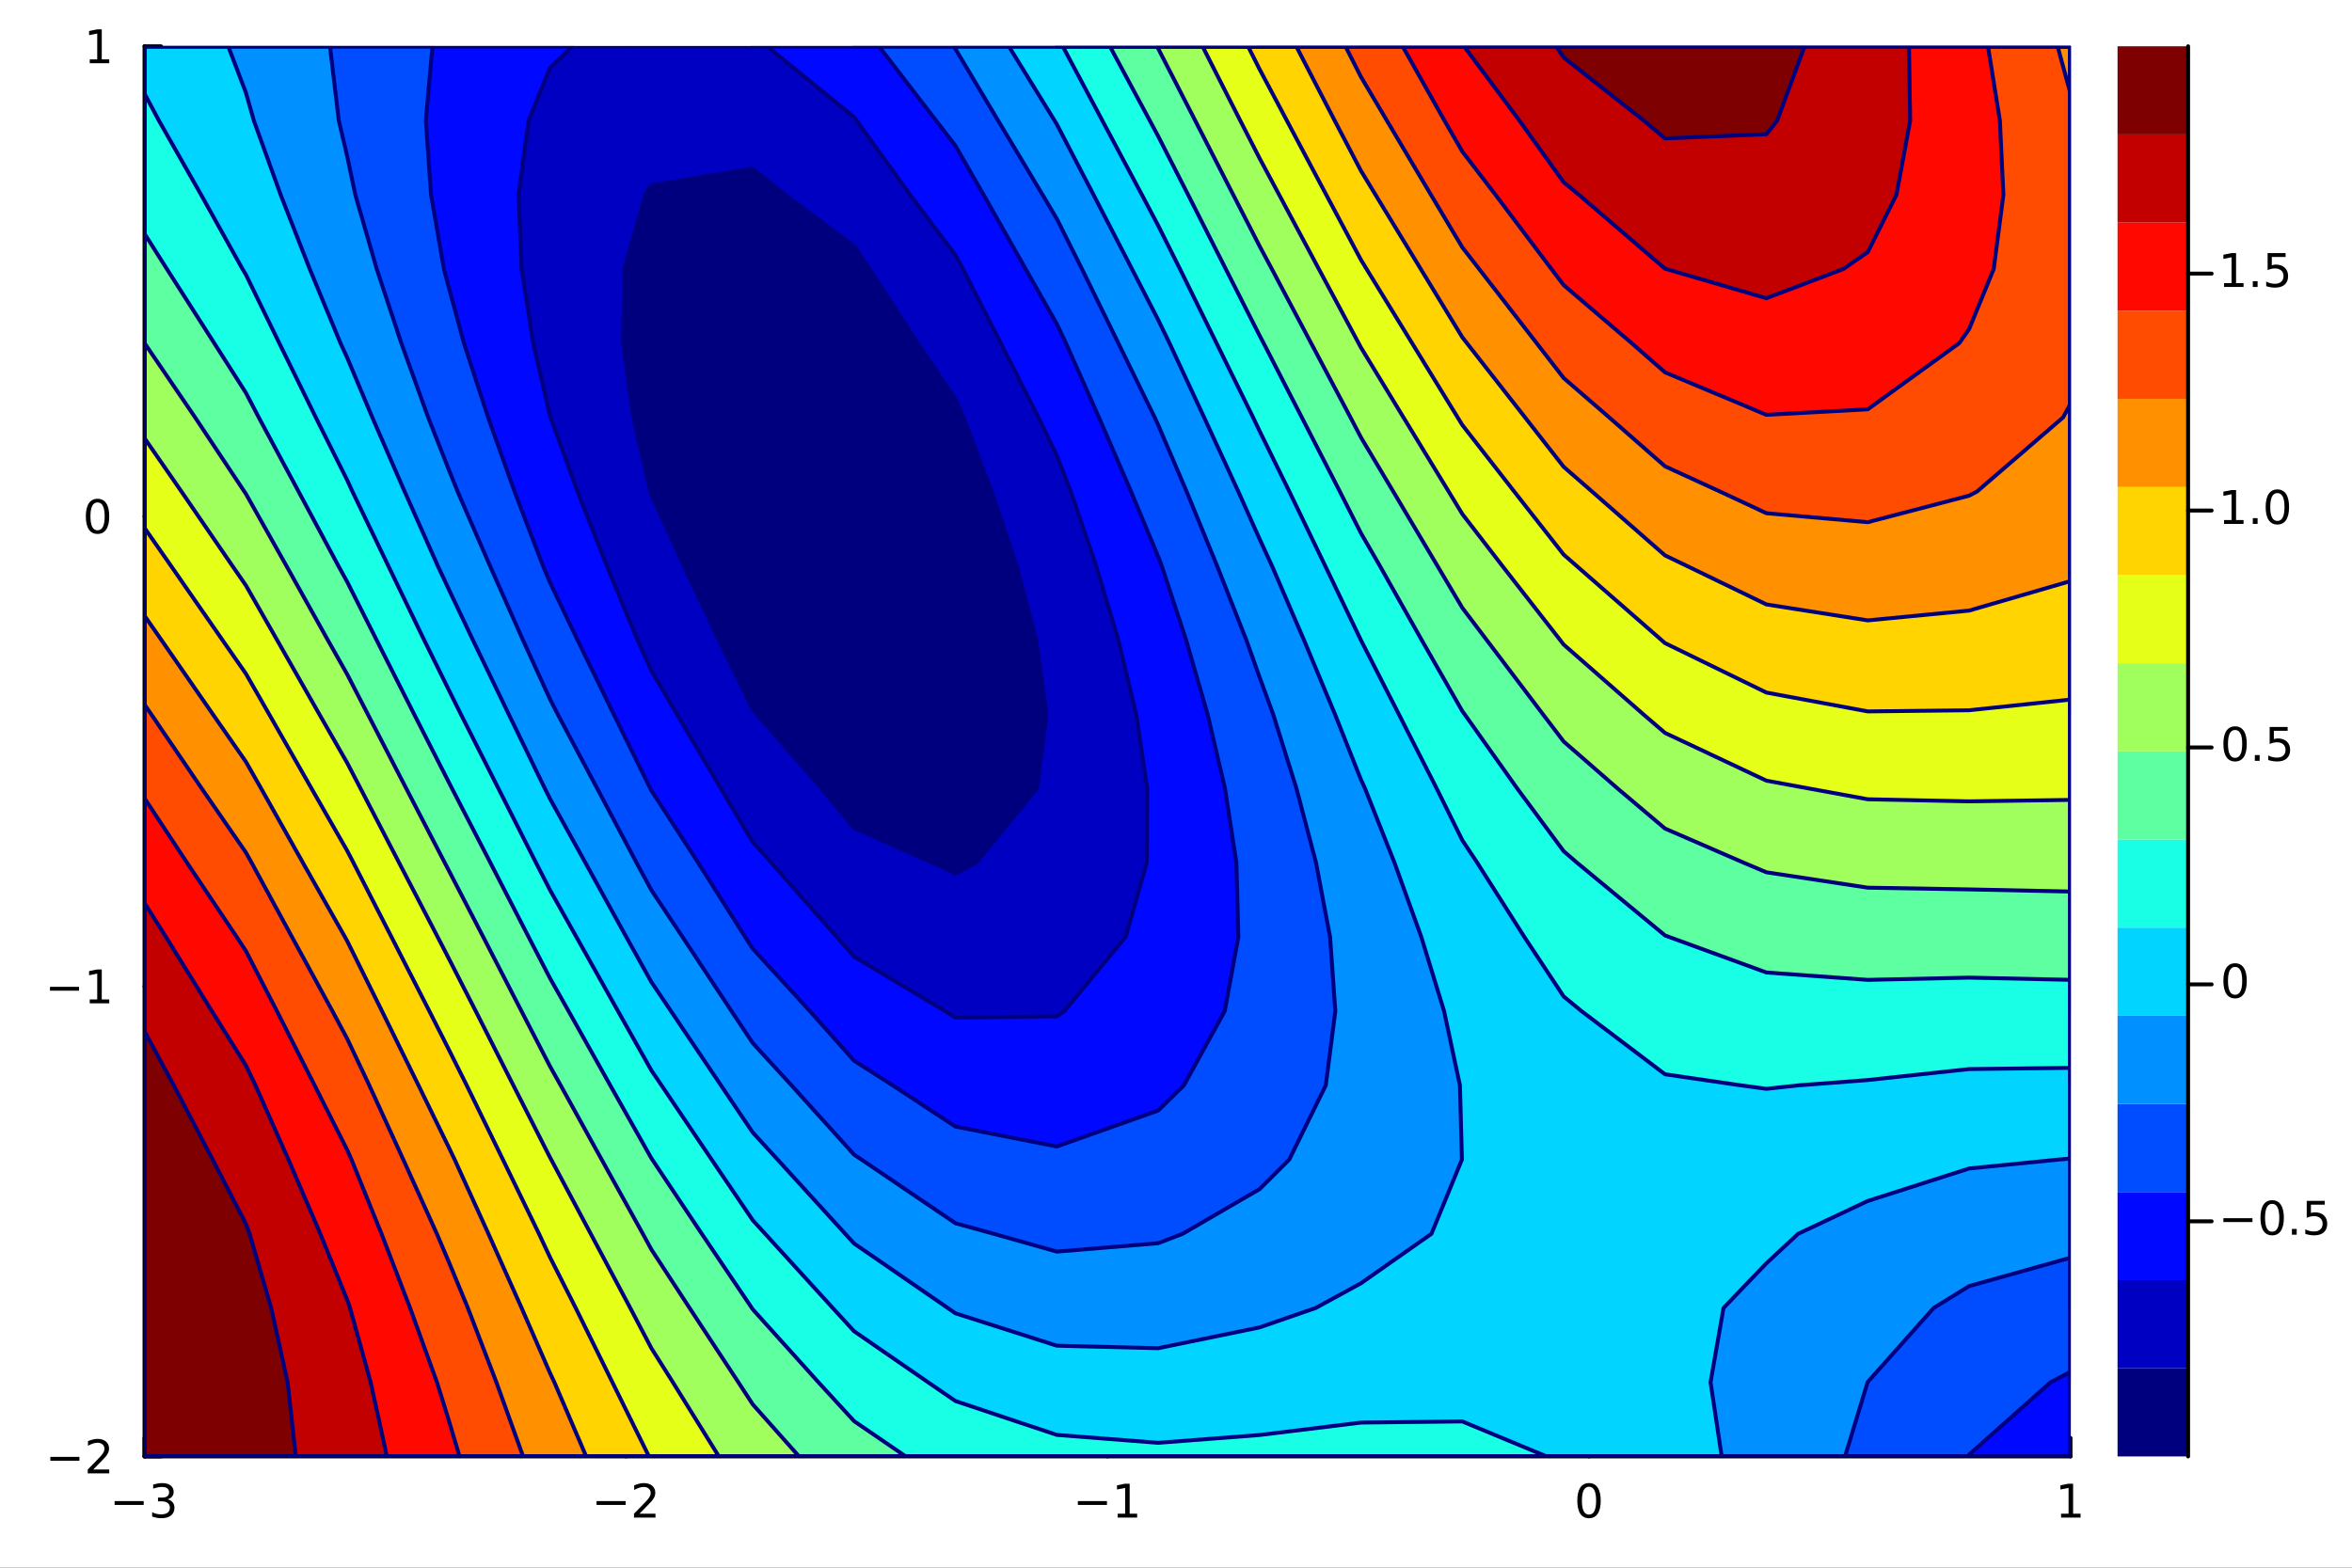 <?xml version="1.0" encoding="utf-8"?>
<svg xmlns="http://www.w3.org/2000/svg" xmlns:xlink="http://www.w3.org/1999/xlink" width="600" height="400" viewBox="0 0 2400 1600">
<rect x="0" y="0" width="2400" height="1600" fill="#333333" stroke="none"/>
<defs>
  <clipPath id="clip250">
    <rect x="0" y="0" width="2400" height="1600"/>
  </clipPath>
</defs>
<path clip-path="url(#clip250)" d="M0 1600 L2400 1600 L2400 0 L0 0  Z" fill="#ffffff" fill-rule="evenodd" fill-opacity="1"/>
<defs>
  <clipPath id="clip251">
    <rect x="480" y="0" width="1681" height="1600"/>
  </clipPath>
</defs>
<path clip-path="url(#clip250)" d="M147.478 1486.45 L2112.76 1486.45 L2112.76 47.244 L147.478 47.244  Z" fill="#ffffff" fill-rule="evenodd" fill-opacity="1"/>
<defs>
  <clipPath id="clip252">
    <rect x="147" y="47" width="1966" height="1440"/>
  </clipPath>
</defs>
<polyline clip-path="url(#clip252)" style="stroke:#000000; stroke-linecap:round; stroke-linejoin:round; stroke-width:2; stroke-opacity:0.1; fill:none" points="147.478,1486.45 147.478,47.244 "/>
<polyline clip-path="url(#clip252)" style="stroke:#000000; stroke-linecap:round; stroke-linejoin:round; stroke-width:2; stroke-opacity:0.1; fill:none" points="638.797,1486.45 638.797,47.244 "/>
<polyline clip-path="url(#clip252)" style="stroke:#000000; stroke-linecap:round; stroke-linejoin:round; stroke-width:2; stroke-opacity:0.1; fill:none" points="1130.12,1486.45 1130.12,47.244 "/>
<polyline clip-path="url(#clip252)" style="stroke:#000000; stroke-linecap:round; stroke-linejoin:round; stroke-width:2; stroke-opacity:0.1; fill:none" points="1621.44,1486.45 1621.44,47.244 "/>
<polyline clip-path="url(#clip252)" style="stroke:#000000; stroke-linecap:round; stroke-linejoin:round; stroke-width:2; stroke-opacity:0.1; fill:none" points="2112.76,1486.45 2112.76,47.244 "/>
<polyline clip-path="url(#clip252)" style="stroke:#000000; stroke-linecap:round; stroke-linejoin:round; stroke-width:2; stroke-opacity:0.1; fill:none" points="147.478,1486.45 2112.76,1486.45 "/>
<polyline clip-path="url(#clip252)" style="stroke:#000000; stroke-linecap:round; stroke-linejoin:round; stroke-width:2; stroke-opacity:0.1; fill:none" points="147.478,1006.71 2112.76,1006.71 "/>
<polyline clip-path="url(#clip252)" style="stroke:#000000; stroke-linecap:round; stroke-linejoin:round; stroke-width:2; stroke-opacity:0.1; fill:none" points="147.478,526.979 2112.76,526.979 "/>
<polyline clip-path="url(#clip252)" style="stroke:#000000; stroke-linecap:round; stroke-linejoin:round; stroke-width:2; stroke-opacity:0.1; fill:none" points="147.478,47.244 2112.76,47.244 "/>
<polyline clip-path="url(#clip250)" style="stroke:#000000; stroke-linecap:round; stroke-linejoin:round; stroke-width:4; stroke-opacity:1; fill:none" points="147.478,1486.45 2112.76,1486.45 "/>
<polyline clip-path="url(#clip250)" style="stroke:#000000; stroke-linecap:round; stroke-linejoin:round; stroke-width:4; stroke-opacity:1; fill:none" points="147.478,1486.45 147.478,1467.55 "/>
<polyline clip-path="url(#clip250)" style="stroke:#000000; stroke-linecap:round; stroke-linejoin:round; stroke-width:4; stroke-opacity:1; fill:none" points="638.797,1486.45 638.797,1467.55 "/>
<polyline clip-path="url(#clip250)" style="stroke:#000000; stroke-linecap:round; stroke-linejoin:round; stroke-width:4; stroke-opacity:1; fill:none" points="1130.12,1486.45 1130.12,1467.55 "/>
<polyline clip-path="url(#clip250)" style="stroke:#000000; stroke-linecap:round; stroke-linejoin:round; stroke-width:4; stroke-opacity:1; fill:none" points="1621.44,1486.45 1621.44,1467.55 "/>
<polyline clip-path="url(#clip250)" style="stroke:#000000; stroke-linecap:round; stroke-linejoin:round; stroke-width:4; stroke-opacity:1; fill:none" points="2112.76,1486.45 2112.76,1467.55 "/>
<path clip-path="url(#clip250)" d="M116.946 1532.02 L146.621 1532.02 L146.621 1535.95 L116.946 1535.95 L116.946 1532.02 Z" fill="#000000" fill-rule="nonzero" fill-opacity="1" /><path clip-path="url(#clip250)" d="M170.881 1530.21 Q174.237 1530.93 176.112 1533.2 Q178.01 1535.47 178.01 1538.8 Q178.01 1543.92 174.492 1546.72 Q170.973 1549.52 164.492 1549.52 Q162.316 1549.52 160.001 1549.08 Q157.709 1548.66 155.256 1547.81 L155.256 1543.29 Q157.2 1544.43 159.515 1545.01 Q161.83 1545.58 164.353 1545.58 Q168.751 1545.58 171.043 1543.85 Q173.357 1542.11 173.357 1538.8 Q173.357 1535.75 171.205 1534.03 Q169.075 1532.3 165.256 1532.3 L161.228 1532.3 L161.228 1528.45 L165.441 1528.45 Q168.89 1528.45 170.719 1527.09 Q172.547 1525.7 172.547 1523.11 Q172.547 1520.45 170.649 1519.03 Q168.774 1517.6 165.256 1517.6 Q163.334 1517.6 161.135 1518.01 Q158.936 1518.43 156.297 1519.31 L156.297 1515.14 Q158.959 1514.4 161.274 1514.03 Q163.612 1513.66 165.672 1513.66 Q170.996 1513.66 174.098 1516.09 Q177.2 1518.5 177.2 1522.62 Q177.2 1525.49 175.556 1527.48 Q173.913 1529.45 170.881 1530.21 Z" fill="#000000" fill-rule="nonzero" fill-opacity="1" /><path clip-path="url(#clip250)" d="M608.74 1532.02 L638.415 1532.02 L638.415 1535.95 L608.74 1535.95 L608.74 1532.02 Z" fill="#000000" fill-rule="nonzero" fill-opacity="1" /><path clip-path="url(#clip250)" d="M652.536 1544.91 L668.855 1544.91 L668.855 1548.85 L646.911 1548.85 L646.911 1544.91 Q649.573 1542.16 654.156 1537.53 Q658.763 1532.88 659.943 1531.53 Q662.188 1529.01 663.068 1527.27 Q663.971 1525.51 663.971 1523.82 Q663.971 1521.07 662.026 1519.33 Q660.105 1517.6 657.003 1517.6 Q654.804 1517.6 652.351 1518.36 Q649.92 1519.13 647.142 1520.68 L647.142 1515.95 Q649.966 1514.82 652.42 1514.24 Q654.874 1513.66 656.911 1513.66 Q662.281 1513.66 665.476 1516.35 Q668.67 1519.03 668.67 1523.52 Q668.67 1525.65 667.86 1527.57 Q667.073 1529.47 664.966 1532.07 Q664.388 1532.74 661.286 1535.95 Q658.184 1539.15 652.536 1544.91 Z" fill="#000000" fill-rule="nonzero" fill-opacity="1" /><path clip-path="url(#clip250)" d="M1099.87 1532.02 L1129.55 1532.02 L1129.55 1535.95 L1099.87 1535.95 L1099.87 1532.02 Z" fill="#000000" fill-rule="nonzero" fill-opacity="1" /><path clip-path="url(#clip250)" d="M1140.45 1544.91 L1148.09 1544.91 L1148.09 1518.55 L1139.78 1520.21 L1139.78 1515.95 L1148.05 1514.29 L1152.72 1514.29 L1152.72 1544.91 L1160.36 1544.91 L1160.36 1548.85 L1140.45 1548.85 L1140.45 1544.91 Z" fill="#000000" fill-rule="nonzero" fill-opacity="1" /><path clip-path="url(#clip250)" d="M1621.44 1517.37 Q1617.83 1517.37 1616 1520.93 Q1614.19 1524.47 1614.19 1531.6 Q1614.19 1538.71 1616 1542.27 Q1617.83 1545.82 1621.44 1545.82 Q1625.07 1545.82 1626.88 1542.27 Q1628.7 1538.71 1628.7 1531.6 Q1628.7 1524.47 1626.88 1520.93 Q1625.07 1517.37 1621.44 1517.37 M1621.44 1513.66 Q1627.25 1513.66 1630.3 1518.27 Q1633.38 1522.85 1633.38 1531.6 Q1633.38 1540.33 1630.3 1544.94 Q1627.25 1549.52 1621.44 1549.52 Q1615.63 1549.52 1612.55 1544.94 Q1609.49 1540.33 1609.49 1531.6 Q1609.49 1522.85 1612.55 1518.27 Q1615.63 1513.66 1621.44 1513.66 Z" fill="#000000" fill-rule="nonzero" fill-opacity="1" /><path clip-path="url(#clip250)" d="M2103.14 1544.91 L2110.78 1544.91 L2110.78 1518.55 L2102.47 1520.21 L2102.47 1515.95 L2110.73 1514.29 L2115.41 1514.29 L2115.41 1544.91 L2123.05 1544.91 L2123.05 1548.85 L2103.14 1548.85 L2103.14 1544.91 Z" fill="#000000" fill-rule="nonzero" fill-opacity="1" /><polyline clip-path="url(#clip250)" style="stroke:#000000; stroke-linecap:round; stroke-linejoin:round; stroke-width:4; stroke-opacity:1; fill:none" points="147.478,1486.45 147.478,47.244 "/>
<polyline clip-path="url(#clip250)" style="stroke:#000000; stroke-linecap:round; stroke-linejoin:round; stroke-width:4; stroke-opacity:1; fill:none" points="147.478,1486.45 164.319,1486.45 "/>
<polyline clip-path="url(#clip250)" style="stroke:#000000; stroke-linecap:round; stroke-linejoin:round; stroke-width:4; stroke-opacity:1; fill:none" points="147.478,1006.71 164.319,1006.71 "/>
<polyline clip-path="url(#clip250)" style="stroke:#000000; stroke-linecap:round; stroke-linejoin:round; stroke-width:4; stroke-opacity:1; fill:none" points="147.478,526.979 164.319,526.979 "/>
<polyline clip-path="url(#clip250)" style="stroke:#000000; stroke-linecap:round; stroke-linejoin:round; stroke-width:4; stroke-opacity:1; fill:none" points="147.478,47.244 164.319,47.244 "/>
<path clip-path="url(#clip250)" d="M51.362 1486.9 L81.038 1486.9 L81.038 1490.83 L51.362 1490.83 L51.362 1486.9 Z" fill="#000000" fill-rule="nonzero" fill-opacity="1" /><path clip-path="url(#clip250)" d="M95.159 1499.79 L111.478 1499.79 L111.478 1503.73 L89.534 1503.73 L89.534 1499.79 Q92.196 1497.04 96.779 1492.41 Q101.385 1487.76 102.566 1486.41 Q104.811 1483.89 105.691 1482.15 Q106.594 1480.39 106.594 1478.7 Q106.594 1475.95 104.649 1474.21 Q102.728 1472.48 99.626 1472.48 Q97.427 1472.48 94.973 1473.24 Q92.543 1474.01 89.765 1475.56 L89.765 1470.83 Q92.589 1469.7 95.043 1469.12 Q97.496 1468.54 99.534 1468.54 Q104.904 1468.54 108.098 1471.23 Q111.293 1473.91 111.293 1478.4 Q111.293 1480.53 110.483 1482.45 Q109.696 1484.35 107.589 1486.95 Q107.01 1487.62 103.909 1490.83 Q100.807 1494.03 95.159 1499.79 Z" fill="#000000" fill-rule="nonzero" fill-opacity="1" /><path clip-path="url(#clip250)" d="M50.992 1007.16 L80.668 1007.16 L80.668 1011.1 L50.992 1011.1 L50.992 1007.16 Z" fill="#000000" fill-rule="nonzero" fill-opacity="1" /><path clip-path="url(#clip250)" d="M91.571 1020.06 L99.21 1020.06 L99.21 993.693 L90.899 995.359 L90.899 991.1 L99.163 989.433 L103.839 989.433 L103.839 1020.06 L111.478 1020.06 L111.478 1023.99 L91.571 1023.99 L91.571 1020.06 Z" fill="#000000" fill-rule="nonzero" fill-opacity="1" /><path clip-path="url(#clip250)" d="M99.534 512.777 Q95.922 512.777 94.094 516.342 Q92.288 519.884 92.288 527.013 Q92.288 534.12 94.094 537.685 Q95.922 541.226 99.534 541.226 Q103.168 541.226 104.973 537.685 Q106.802 534.12 106.802 527.013 Q106.802 519.884 104.973 516.342 Q103.168 512.777 99.534 512.777 M99.534 509.074 Q105.344 509.074 108.399 513.68 Q111.478 518.263 111.478 527.013 Q111.478 535.74 108.399 540.347 Q105.344 544.93 99.534 544.93 Q93.723 544.93 90.645 540.347 Q87.589 535.74 87.589 527.013 Q87.589 518.263 90.645 513.68 Q93.723 509.074 99.534 509.074 Z" fill="#000000" fill-rule="nonzero" fill-opacity="1" /><path clip-path="url(#clip250)" d="M91.571 60.589 L99.21 60.589 L99.21 34.223 L90.899 35.89 L90.899 31.631 L99.163 29.964 L103.839 29.964 L103.839 60.589 L111.478 60.589 L111.478 64.524 L91.571 64.524 L91.571 60.589 Z" fill="#000000" fill-rule="nonzero" fill-opacity="1" /><path clip-path="url(#clip252)" d="M147.478 1486.45 L147.478 1486.45 L250.914 1486.45 L354.349 1486.45 L457.785 1486.45 L561.221 1486.45 L664.656 1486.45 L768.092 1486.45 L871.528 1486.45 L974.963 1486.45 L1078.4 1486.45 L1181.83 1486.45 L1285.27 1486.45 L1388.71 1486.45 L1492.14 1486.45 L1595.58 1486.45 L1699.01 1486.45 L1802.45 1486.45 L1905.88 1486.45 L2009.32 1486.45 L2112.76 1486.45 L2112.76 1486.45 L2112.76 1486.45 L2112.76 1486.45 L2112.76 1410.7 L2112.76 1334.95 L2112.76 1259.21 L2112.76 1183.46 L2112.76 1107.71 L2112.76 1031.96 L2112.76 956.215 L2112.76 880.467 L2112.76 804.72 L2112.76 728.972 L2112.76 653.225 L2112.76 577.477 L2112.76 501.729 L2112.76 425.982 L2112.76 350.234 L2112.76 274.487 L2112.76 198.739 L2112.76 122.992 L2112.76 47.244 L2112.76 47.244 L2112.76 47.244 L2112.76 47.244 L2009.32 47.244 L1905.88 47.244 L1802.45 47.244 L1699.01 47.244 L1595.58 47.244 L1492.14 47.244 L1388.71 47.244 L1285.27 47.244 L1181.83 47.244 L1078.4 47.244 L974.963 47.244 L871.528 47.244 L768.092 47.244 L664.656 47.244 L561.221 47.244 L457.785 47.244 L354.349 47.244 L250.914 47.244 L147.478 47.244 L147.478 47.244 L147.478 47.244 L147.478 47.244 L147.478 122.992 L147.478 198.739 L147.478 274.487 L147.478 350.234 L147.478 425.982 L147.478 501.729 L147.478 577.477 L147.478 653.225 L147.478 728.972 L147.478 804.72 L147.478 880.467 L147.478 956.215 L147.478 1031.96 L147.478 1107.71 L147.478 1183.46 L147.478 1259.21 L147.478 1334.95 L147.478 1410.7 L147.478 1486.45 L147.478 1486.45 L147.478 1486.45  Z" fill="#00007e" fill-rule="evenodd" fill-opacity="1"/>
<path clip-path="url(#clip252)" d="M147.478 1486.45 L147.478 1486.45 L250.914 1486.45 L354.349 1486.45 L457.785 1486.45 L561.221 1486.45 L664.656 1486.45 L768.092 1486.45 L871.528 1486.45 L974.963 1486.45 L1078.4 1486.45 L1181.83 1486.45 L1285.27 1486.45 L1388.71 1486.45 L1492.14 1486.45 L1595.58 1486.45 L1699.01 1486.45 L1802.45 1486.45 L1905.88 1486.45 L2009.32 1486.45 L2112.76 1486.45 L2112.76 1486.45 L2112.76 1486.45 L2112.76 1486.45 L2112.76 1410.7 L2112.76 1334.95 L2112.76 1259.21 L2112.76 1183.46 L2112.76 1107.71 L2112.76 1031.96 L2112.76 956.215 L2112.76 880.467 L2112.76 804.72 L2112.76 728.972 L2112.76 653.225 L2112.76 577.477 L2112.76 501.729 L2112.76 425.982 L2112.76 350.234 L2112.76 274.487 L2112.76 198.739 L2112.76 122.992 L2112.76 47.244 L2112.76 47.244 L2112.76 47.244 L2112.76 47.244 L2009.32 47.244 L1905.88 47.244 L1802.45 47.244 L1699.01 47.244 L1595.58 47.244 L1492.14 47.244 L1388.71 47.244 L1285.27 47.244 L1181.83 47.244 L1078.4 47.244 L974.963 47.244 L871.528 47.244 L768.092 47.244 L664.656 47.244 L561.221 47.244 L457.785 47.244 L354.349 47.244 L250.914 47.244 L147.478 47.244 L147.478 47.244 L147.478 47.244 L147.478 47.244 L147.478 122.992 L147.478 198.739 L147.478 274.487 L147.478 350.234 L147.478 425.982 L147.478 501.729 L147.478 577.477 L147.478 653.225 L147.478 728.972 L147.478 804.72 L147.478 880.467 L147.478 956.215 L147.478 1031.96 L147.478 1107.71 L147.478 1183.46 L147.478 1259.21 L147.478 1334.95 L147.478 1410.7 L147.478 1486.45 L147.478 1486.45 L147.478 1486.45 M974.963 891.601 L996.008 880.467 L1058.09 804.72 L1067.91 728.972 L1057.42 653.225 L1037.27 577.477 L1011.85 501.729 L983.096 425.982 L974.963 407.655 L936.31 350.234 L887.224 274.487 L871.528 251.221 L801.273 198.739 L768.092 172.068 L664.656 189.011 L658.551 198.739 L636.997 274.487 L635.78 350.234 L646.128 425.982 L663.628 501.729 L664.656 504.883 L697.76 577.477 L733.544 653.225 L768.092 724.085 L772.266 728.972 L838.342 804.72 L871.528 845.078 L951.669 880.467 L974.963 891.601  Z" fill="#0000c3" fill-rule="evenodd" fill-opacity="1"/>
<path clip-path="url(#clip252)" d="M147.478 1486.45 L147.478 1486.45 L250.914 1486.45 L354.349 1486.45 L457.785 1486.45 L561.221 1486.45 L664.656 1486.45 L768.092 1486.45 L871.528 1486.45 L974.963 1486.45 L1078.4 1486.45 L1181.83 1486.45 L1285.27 1486.45 L1388.71 1486.45 L1492.14 1486.45 L1595.58 1486.45 L1699.01 1486.45 L1802.45 1486.45 L1905.88 1486.45 L2009.32 1486.45 L2112.76 1486.45 L2112.76 1486.45 L2112.76 1486.45 L2112.76 1486.45 L2112.76 1410.7 L2112.76 1334.95 L2112.76 1259.21 L2112.76 1183.46 L2112.76 1107.71 L2112.76 1031.96 L2112.76 956.215 L2112.76 880.467 L2112.76 804.72 L2112.76 728.972 L2112.76 653.225 L2112.76 577.477 L2112.76 501.729 L2112.76 425.982 L2112.76 350.234 L2112.76 274.487 L2112.76 198.739 L2112.76 122.992 L2112.76 47.244 L2112.76 47.244 L2112.76 47.244 L2112.76 47.244 L2009.32 47.244 L1905.88 47.244 L1802.45 47.244 L1699.01 47.244 L1595.58 47.244 L1492.14 47.244 L1388.71 47.244 L1285.27 47.244 L1181.83 47.244 L1078.4 47.244 L974.963 47.244 L871.528 47.244 L768.092 47.244 L782.748 47.244 L871.528 119.551 L874.093 122.992 L928.594 198.739 L974.963 260.449 L982.585 274.487 L1021.15 350.234 L1059.61 425.982 L1078.4 464.98 L1092.63 501.729 L1118.45 577.477 L1141.15 653.225 L1159.38 728.972 L1170.61 804.72 L1170.13 880.467 L1148.62 956.215 L1086.04 1031.96 L1078.4 1037.28 L974.963 1038.58 L964.368 1031.96 L871.528 976.368 L853.87 956.215 L787.025 880.467 L768.092 859.417 L735.569 804.72 L690.729 728.972 L664.656 684.469 L650.55 653.225 L619.149 577.477 L589.372 501.729 L561.729 425.982 L561.221 424.147 L544.073 350.234 L532.313 274.487 L529.134 198.739 L539.459 122.992 L561.221 69.353 L584.328 47.244 L561.221 47.244 L561.221 47.244 L457.785 47.244 L354.349 47.244 L250.914 47.244 L147.478 47.244 L147.478 47.244 L147.478 47.244 L147.478 47.244 L147.478 122.992 L147.478 198.739 L147.478 274.487 L147.478 350.234 L147.478 425.982 L147.478 501.729 L147.478 577.477 L147.478 653.225 L147.478 728.972 L147.478 804.72 L147.478 880.467 L147.478 956.215 L147.478 1031.96 L147.478 1107.71 L147.478 1183.46 L147.478 1259.21 L147.478 1334.95 L147.478 1410.7 L147.478 1486.45 L147.478 1486.45 L147.478 1486.45  Z" fill="#0008ff" fill-rule="evenodd" fill-opacity="1"/>
<path clip-path="url(#clip252)" d="M147.478 1486.45 L147.478 1486.45 L250.914 1486.45 L354.349 1486.45 L457.785 1486.45 L561.221 1486.45 L664.656 1486.45 L768.092 1486.45 L871.528 1486.45 L974.963 1486.45 L1078.4 1486.45 L1181.83 1486.45 L1285.27 1486.45 L1388.71 1486.45 L1492.14 1486.45 L1595.58 1486.45 L1699.01 1486.45 L1802.45 1486.45 L1905.88 1486.45 L1905.88 1486.45 L2008.18 1486.45 L2009.32 1484.56 L2092.51 1410.7 L2112.76 1400.12 L2112.76 1410.7 L2112.76 1334.95 L2112.76 1259.21 L2112.76 1183.46 L2112.76 1107.71 L2112.76 1031.96 L2112.76 956.215 L2112.76 880.467 L2112.76 804.72 L2112.76 728.972 L2112.76 653.225 L2112.76 577.477 L2112.76 501.729 L2112.76 425.982 L2112.76 350.234 L2112.76 274.487 L2112.76 198.739 L2112.76 122.992 L2112.76 47.244 L2112.76 47.244 L2112.76 47.244 L2112.76 47.244 L2009.32 47.244 L1905.88 47.244 L1802.45 47.244 L1699.01 47.244 L1595.58 47.244 L1492.14 47.244 L1388.71 47.244 L1285.27 47.244 L1181.83 47.244 L1078.4 47.244 L974.963 47.244 L871.528 47.244 L896.902 47.244 L955.08 122.992 L974.963 148.757 L1003.64 198.739 L1046.56 274.487 L1078.4 330.667 L1087.67 350.234 L1121.34 425.982 L1154.15 501.729 L1181.83 568.159 L1185.4 577.477 L1210.33 653.225 L1232.24 728.972 L1250 804.72 L1261.63 880.467 L1263.64 956.215 L1249.73 1031.96 L1208.06 1107.71 L1181.83 1133.41 L1078.4 1170.13 L974.963 1149.81 L910.942 1107.71 L871.528 1082.55 L826.432 1031.96 L768.092 968.197 L760.304 956.215 L712.392 880.467 L664.656 806.817 L663.563 804.72 L626.252 728.972 L589.301 653.225 L561.221 594.481 L554.045 577.477 L525.113 501.729 L498.058 425.982 L473.411 350.234 L457.785 292.672 L452.993 274.487 L439.848 198.739 L434.519 122.992 L441.287 47.244 L354.349 47.244 L354.349 47.244 L250.914 47.244 L147.478 47.244 L147.478 47.244 L147.478 47.244 L147.478 47.244 L147.478 122.992 L147.478 198.739 L147.478 274.487 L147.478 350.234 L147.478 425.982 L147.478 501.729 L147.478 577.477 L147.478 653.225 L147.478 728.972 L147.478 804.72 L147.478 880.467 L147.478 956.215 L147.478 1031.96 L147.478 1107.71 L147.478 1183.46 L147.478 1259.21 L147.478 1334.95 L147.478 1410.7 L147.478 1486.45 L147.478 1486.45 L147.478 1486.45  Z" fill="#004cff" fill-rule="evenodd" fill-opacity="1"/>
<path clip-path="url(#clip252)" d="M147.478 1486.45 L147.478 1486.45 L250.914 1486.45 L354.349 1486.45 L457.785 1486.45 L561.221 1486.45 L664.656 1486.45 L768.092 1486.45 L871.528 1486.45 L974.963 1486.45 L1078.4 1486.45 L1181.83 1486.45 L1285.27 1486.45 L1388.71 1486.45 L1492.14 1486.45 L1595.58 1486.45 L1699.01 1486.45 L1802.45 1486.45 L1802.45 1486.45 L1882.68 1486.45 L1905.72 1410.7 L1905.88 1410.44 L1973.12 1334.95 L2009.32 1312.59 L2112.76 1283.61 L2112.76 1334.95 L2112.76 1259.21 L2112.76 1183.46 L2112.76 1107.71 L2112.76 1031.96 L2112.76 956.215 L2112.76 880.467 L2112.76 804.72 L2112.76 728.972 L2112.76 653.225 L2112.76 577.477 L2112.76 501.729 L2112.76 425.982 L2112.76 350.234 L2112.76 274.487 L2112.76 198.739 L2112.76 122.992 L2112.76 47.244 L2112.76 47.244 L2112.76 47.244 L2112.76 47.244 L2009.32 47.244 L1905.88 47.244 L1802.45 47.244 L1699.01 47.244 L1595.58 47.244 L1492.14 47.244 L1388.71 47.244 L1285.27 47.244 L1181.83 47.244 L1078.4 47.244 L974.963 47.244 L871.528 47.244 L972.811 47.244 L974.963 49.988 L1018.43 122.992 L1063.83 198.739 L1078.4 223.364 L1104.03 274.487 L1141.17 350.234 L1178.26 425.982 L1181.83 433.743 L1210.86 501.729 L1241.91 577.477 L1271.78 653.225 L1285.27 691.076 L1299.13 728.972 L1322.91 804.72 L1342.87 880.467 L1357.19 956.215 L1362.59 1031.96 L1352.85 1107.71 L1315.57 1183.46 L1285.27 1213.65 L1206.8 1259.21 L1181.83 1268.83 L1078.4 1277.42 L1013.9 1259.21 L974.963 1248.45 L879.027 1183.46 L871.528 1178.47 L807.67 1107.71 L768.092 1064.56 L746.402 1031.96 L696.404 956.215 L664.656 908.458 L649.469 880.467 L609.374 804.72 L569.1 728.972 L561.221 713.601 L533.584 653.225 L499.969 577.477 L466.96 501.729 L457.785 478.924 L436.901 425.982 L409.492 350.234 L384.41 274.487 L362.53 198.739 L354.349 159.777 L345.689 122.992 L336.708 47.244 L250.914 47.244 L250.914 47.244 L147.478 47.244 L147.478 47.244 L147.478 47.244 L147.478 47.244 L147.478 122.992 L147.478 198.739 L147.478 274.487 L147.478 350.234 L147.478 425.982 L147.478 501.729 L147.478 577.477 L147.478 653.225 L147.478 728.972 L147.478 804.72 L147.478 880.467 L147.478 956.215 L147.478 1031.96 L147.478 1107.71 L147.478 1183.46 L147.478 1259.21 L147.478 1334.95 L147.478 1410.7 L147.478 1486.45 L147.478 1486.45 L147.478 1486.45  Z" fill="#0090ff" fill-rule="evenodd" fill-opacity="1"/>
<path clip-path="url(#clip252)" d="M147.478 1486.45 L147.478 1486.45 L250.914 1486.45 L354.349 1486.45 L457.785 1486.45 L561.221 1486.45 L664.656 1486.45 L768.092 1486.45 L871.528 1486.45 L974.963 1486.45 L1078.4 1486.45 L1181.83 1486.45 L1285.27 1486.45 L1388.71 1486.45 L1492.14 1486.45 L1595.58 1486.45 L1699.01 1486.45 L1699.01 1486.45 L1756.82 1486.45 L1745.47 1410.7 L1758.69 1334.95 L1802.45 1289.32 L1834.87 1259.21 L1905.88 1225.73 L2009.32 1192.56 L2100.6 1183.46 L2112.76 1182.46 L2112.76 1183.46 L2112.76 1107.71 L2112.76 1031.96 L2112.76 956.215 L2112.76 880.467 L2112.76 804.72 L2112.76 728.972 L2112.76 653.225 L2112.76 577.477 L2112.76 501.729 L2112.76 425.982 L2112.76 350.234 L2112.76 274.487 L2112.76 198.739 L2112.76 122.992 L2112.76 47.244 L2112.76 47.244 L2112.76 47.244 L2112.76 47.244 L2009.32 47.244 L1905.88 47.244 L1802.45 47.244 L1699.01 47.244 L1595.58 47.244 L1492.14 47.244 L1388.71 47.244 L1285.27 47.244 L1181.83 47.244 L1078.4 47.244 L974.963 47.244 L1029.4 47.244 L1076.05 122.992 L1078.4 126.865 L1115.82 198.739 L1155.06 274.487 L1181.83 326.477 L1193.35 350.234 L1228.68 425.982 L1263.62 501.729 L1285.27 550.067 L1297.9 577.477 L1330.59 653.225 L1362.22 728.972 L1388.71 795.666 L1392.87 804.72 L1422.93 880.467 L1450.28 956.215 L1473.54 1031.96 L1489.71 1107.71 L1491.75 1183.46 L1460.68 1259.21 L1388.71 1309.71 L1342.51 1334.95 L1285.27 1354.76 L1181.83 1376 L1078.4 1373.43 L974.963 1340.38 L967.105 1334.95 L871.528 1269.12 L862.457 1259.21 L793.451 1183.46 L768.092 1155.8 L735.658 1107.71 L684.677 1031.96 L664.656 1002.27 L639.036 956.215 L597.315 880.467 L561.221 815.219 L555.946 804.72 L519.115 728.972 L482.55 653.225 L457.785 601.099 L446.68 577.477 L412.918 501.729 L379.878 425.982 L354.349 365.246 L347.439 350.234 L316.03 274.487 L286.366 198.739 L258.996 122.992 L250.914 94.595 L232.888 47.244 L147.478 47.244 L147.478 47.244 L147.478 47.244 L147.478 47.244 L147.478 47.244 L147.478 122.992 L147.478 198.739 L147.478 274.487 L147.478 350.234 L147.478 425.982 L147.478 501.729 L147.478 577.477 L147.478 653.225 L147.478 728.972 L147.478 804.72 L147.478 880.467 L147.478 956.215 L147.478 1031.96 L147.478 1107.71 L147.478 1183.46 L147.478 1259.21 L147.478 1334.95 L147.478 1410.7 L147.478 1486.45 L147.478 1486.45 L147.478 1486.45  Z" fill="#00d4ff" fill-rule="evenodd" fill-opacity="1"/>
<path clip-path="url(#clip252)" d="M147.478 1486.45 L147.478 1486.45 L250.914 1486.45 L354.349 1486.45 L457.785 1486.45 L561.221 1486.45 L664.656 1486.45 L768.092 1486.45 L871.528 1486.45 L974.963 1486.45 L1078.4 1486.45 L1181.83 1486.45 L1285.27 1486.45 L1388.71 1486.45 L1492.14 1486.45 L1492.14 1486.45 L1578.13 1486.45 L1492.14 1450.73 L1388.71 1451.9 L1285.27 1464.59 L1181.83 1472.56 L1078.4 1464.49 L974.963 1429.92 L946.917 1410.7 L871.528 1358.7 L849.747 1334.95 L780.749 1259.21 L768.092 1245.36 L726.146 1183.46 L675.012 1107.71 L664.656 1092.43 L630.597 1031.96 L588.116 956.215 L561.221 908.363 L546.891 880.467 L508.579 804.72 L470.275 728.972 L457.785 703.83 L432.803 653.225 L396.183 577.477 L359.648 501.729 L354.349 490.17 L322.208 425.982 L284.99 350.234 L250.914 280.316 L247.405 274.487 L205.176 198.739 L162.097 122.992 L147.478 95.592 L147.478 122.992 L147.478 122.992 L147.478 198.739 L147.478 274.487 L147.478 350.234 L147.478 425.982 L147.478 501.729 L147.478 577.477 L147.478 653.225 L147.478 728.972 L147.478 804.72 L147.478 880.467 L147.478 956.215 L147.478 1031.96 L147.478 1107.71 L147.478 1183.46 L147.478 1259.21 L147.478 1334.95 L147.478 1410.7 L147.478 1486.45 L147.478 1486.45 L147.478 1486.45 M1802.45 1111.26 L1835.44 1107.71 L1905.88 1102.32 L2009.32 1091.11 L2112.76 1089.87 L2112.76 1107.71 L2112.76 1031.96 L2112.76 956.215 L2112.76 880.467 L2112.76 804.72 L2112.76 728.972 L2112.76 653.225 L2112.76 577.477 L2112.76 501.729 L2112.76 425.982 L2112.76 350.234 L2112.76 274.487 L2112.76 198.739 L2112.76 122.992 L2112.76 47.244 L2112.76 47.244 L2112.76 47.244 L2112.76 47.244 L2009.32 47.244 L1905.88 47.244 L1802.45 47.244 L1699.01 47.244 L1595.58 47.244 L1492.14 47.244 L1388.71 47.244 L1285.27 47.244 L1181.83 47.244 L1078.4 47.244 L1084.43 47.244 L1124.81 122.992 L1165.17 198.739 L1181.83 230.199 L1204.03 274.487 L1241.35 350.234 L1278.67 425.982 L1285.27 439.838 L1315.68 501.729 L1352.21 577.477 L1388.65 653.225 L1388.71 653.354 L1427.41 728.972 L1465.99 804.72 L1492.14 857.517 L1507.37 880.467 L1555.44 956.215 L1595.58 1017.01 L1613.79 1031.96 L1699.01 1096.41 L1776.29 1107.71 L1802.45 1111.26  Z" fill="#19ffe5" fill-rule="evenodd" fill-opacity="1"/>
<path clip-path="url(#clip252)" d="M147.478 1486.45 L147.478 1486.45 L250.914 1486.45 L354.349 1486.45 L457.785 1486.45 L561.221 1486.45 L664.656 1486.45 L768.092 1486.45 L871.528 1486.45 L871.528 1486.45 L924.24 1486.45 L871.528 1450.43 L835.094 1410.7 L768.092 1336.29 L767.2 1334.95 L716.094 1259.21 L665.562 1183.46 L664.656 1182.12 L622.698 1107.71 L580.186 1031.96 L561.221 998.358 L539.375 956.215 L500.355 880.467 L461.212 804.72 L457.785 798.009 L422.605 728.972 L384.27 653.225 L354.349 593.967 L345.253 577.477 L304.707 501.729 L264.012 425.982 L250.914 400.888 L218.617 350.234 L170.276 274.487 L147.478 238.51 L147.478 274.487 L147.478 274.487 L147.478 350.234 L147.478 425.982 L147.478 501.729 L147.478 577.477 L147.478 653.225 L147.478 728.972 L147.478 804.72 L147.478 880.467 L147.478 956.215 L147.478 1031.96 L147.478 1107.71 L147.478 1183.46 L147.478 1259.21 L147.478 1334.95 L147.478 1410.7 L147.478 1486.45 L147.478 1486.45 L147.478 1486.45 M1802.45 992.527 L1905.88 1000.07 L2009.32 997.782 L2112.76 1000.04 L2112.76 1031.96 L2112.76 956.215 L2112.76 880.467 L2112.76 804.72 L2112.76 728.972 L2112.76 653.225 L2112.76 577.477 L2112.76 501.729 L2112.76 425.982 L2112.76 350.234 L2112.76 274.487 L2112.76 198.739 L2112.76 122.992 L2112.76 47.244 L2112.76 47.244 L2112.76 47.244 L2112.76 47.244 L2009.32 47.244 L1905.88 47.244 L1802.45 47.244 L1699.01 47.244 L1595.58 47.244 L1492.14 47.244 L1388.71 47.244 L1285.27 47.244 L1181.83 47.244 L1078.4 47.244 L1132.51 47.244 L1173.21 122.992 L1181.83 139.055 L1212.33 198.739 L1250.74 274.487 L1285.27 342.412 L1289.4 350.234 L1328.37 425.982 L1367.24 501.729 L1388.71 544.098 L1407.98 577.477 L1450.7 653.225 L1492.14 725.764 L1494.5 728.972 L1548.18 804.72 L1595.58 868.738 L1609.17 880.467 L1699.01 954.733 L1702.92 956.215 L1802.45 992.527  Z" fill="#5dffa1" fill-rule="evenodd" fill-opacity="1"/>
<path clip-path="url(#clip252)" d="M147.478 1486.45 L147.478 1486.45 L250.914 1486.45 L354.349 1486.45 L457.785 1486.45 L561.221 1486.45 L664.656 1486.45 L768.092 1486.45 L768.092 1486.45 L815.344 1486.45 L768.092 1433.28 L753.398 1410.7 L703.643 1334.95 L664.656 1275.19 L655.939 1259.21 L613.934 1183.46 L572.1 1107.71 L561.221 1088.29 L532.116 1031.96 L493.071 956.215 L457.785 888.087 L453.814 880.467 L414.525 804.72 L375.337 728.972 L354.349 688.33 L334.504 653.225 L292.232 577.477 L250.914 504.007 L249.364 501.729 L199.072 425.982 L147.531 350.234 L147.478 350.154 L147.478 350.234 L147.478 350.234 L147.478 425.982 L147.478 501.729 L147.478 577.477 L147.478 653.225 L147.478 728.972 L147.478 804.72 L147.478 880.467 L147.478 956.215 L147.478 1031.96 L147.478 1107.71 L147.478 1183.46 L147.478 1259.21 L147.478 1334.95 L147.478 1410.7 L147.478 1486.45 L147.478 1486.45 L147.478 1486.45 M1802.45 890.267 L1905.88 905.978 L2009.32 907.742 L2112.76 909.925 L2112.76 956.215 L2112.76 880.467 L2112.76 804.72 L2112.76 728.972 L2112.76 653.225 L2112.76 577.477 L2112.76 501.729 L2112.76 425.982 L2112.76 350.234 L2112.76 274.487 L2112.76 198.739 L2112.76 122.992 L2112.76 47.244 L2112.76 47.244 L2112.76 47.244 L2112.76 47.244 L2009.32 47.244 L1905.88 47.244 L1802.45 47.244 L1699.01 47.244 L1595.58 47.244 L1492.14 47.244 L1388.71 47.244 L1285.27 47.244 L1181.83 47.244 L1078.4 47.244 L1180.58 47.244 L1181.83 49.571 L1219.58 122.992 L1258.36 198.739 L1285.27 251.124 L1297.77 274.487 L1337.87 350.234 L1378.02 425.982 L1388.71 446.385 L1421.72 501.729 L1466.73 577.477 L1492.14 620.32 L1517.04 653.225 L1574.4 728.972 L1595.58 756.793 L1650.58 804.72 L1699.01 845.651 L1779.25 880.467 L1802.45 890.267  Z" fill="#a1ff5d" fill-rule="evenodd" fill-opacity="1"/>
<path clip-path="url(#clip252)" d="M147.478 1486.45 L147.478 1486.45 L250.914 1486.45 L354.349 1486.45 L457.785 1486.45 L561.221 1486.45 L664.656 1486.45 L664.656 1486.45 L733.539 1486.45 L686.568 1410.7 L664.656 1375.94 L643.137 1334.95 L602.794 1259.21 L562.442 1183.46 L561.221 1181.24 L523.842 1107.71 L485.458 1031.96 L457.785 977.903 L446.565 956.215 L407.217 880.467 L367.891 804.72 L354.349 778.731 L325.871 728.972 L282.759 653.225 L250.914 597.472 L237.085 577.477 L185.197 501.729 L147.478 447.203 L147.478 501.729 L147.478 501.729 L147.478 577.477 L147.478 653.225 L147.478 728.972 L147.478 804.72 L147.478 880.467 L147.478 956.215 L147.478 1031.96 L147.478 1107.71 L147.478 1183.46 L147.478 1259.21 L147.478 1334.95 L147.478 1410.7 L147.478 1486.45 L147.478 1486.45 L147.478 1486.45 M1905.88 815.745 L2009.32 817.873 L2112.76 816.394 L2112.76 880.467 L2112.76 804.72 L2112.76 728.972 L2112.76 653.225 L2112.76 577.477 L2112.76 501.729 L2112.76 425.982 L2112.76 350.234 L2112.76 274.487 L2112.76 198.739 L2112.76 122.992 L2112.76 47.244 L2112.76 47.244 L2112.76 47.244 L2112.76 47.244 L2009.32 47.244 L1905.88 47.244 L1802.45 47.244 L1699.01 47.244 L1595.58 47.244 L1492.14 47.244 L1388.71 47.244 L1285.27 47.244 L1181.83 47.244 L1227.04 47.244 L1265.52 122.992 L1285.27 161.526 L1305.23 198.739 L1345.72 274.487 L1386.34 350.234 L1388.71 354.677 L1432.1 425.982 L1478.27 501.729 L1492.14 524.584 L1532.91 577.477 L1591.98 653.225 L1595.58 657.864 L1676.79 728.972 L1699.01 748.036 L1802.45 796.763 L1845.67 804.72 L1905.88 815.745  Z" fill="#e5ff19" fill-rule="evenodd" fill-opacity="1"/>
<path clip-path="url(#clip252)" d="M147.478 1486.45 L147.478 1486.45 L250.914 1486.45 L354.349 1486.45 L457.785 1486.45 L561.221 1486.45 L561.221 1486.45 L662.197 1486.45 L624.861 1410.7 L587.475 1334.95 L561.221 1283.13 L549.987 1259.21 L513.159 1183.46 L476.226 1107.71 L457.785 1070.77 L438.118 1031.96 L399.411 956.215 L360.621 880.467 L354.349 868.39 L317.866 804.72 L274.65 728.972 L250.914 687.578 L226.98 653.225 L174.434 577.477 L147.478 538.79 L147.478 577.477 L147.478 577.477 L147.478 653.225 L147.478 728.972 L147.478 804.72 L147.478 880.467 L147.478 956.215 L147.478 1031.96 L147.478 1107.71 L147.478 1183.46 L147.478 1259.21 L147.478 1334.95 L147.478 1410.7 L147.478 1486.45 L147.478 1486.45 L147.478 1486.45 M1699.01 656.384 L1802.45 706.85 L1905.88 726.075 L2009.32 724.886 L2112.76 714 L2112.76 728.972 L2112.76 653.225 L2112.76 577.477 L2112.76 501.729 L2112.76 425.982 L2112.76 350.234 L2112.76 274.487 L2112.76 198.739 L2112.76 122.992 L2112.76 47.244 L2112.76 47.244 L2112.76 47.244 L2112.76 47.244 L2009.32 47.244 L1905.88 47.244 L1802.45 47.244 L1699.01 47.244 L1595.58 47.244 L1492.14 47.244 L1388.71 47.244 L1285.27 47.244 L1181.83 47.244 L1273.46 47.244 L1285.27 70.624 L1313.08 122.992 L1353.28 198.739 L1388.71 265.176 L1394.42 274.487 L1440.9 350.234 L1487.39 425.982 L1492.14 433.726 L1545.16 501.729 L1595.58 566.038 L1608.65 577.477 L1695.37 653.225 L1699.01 656.384  Z" fill="#ffd400" fill-rule="evenodd" fill-opacity="1"/>
<path clip-path="url(#clip252)" d="M147.478 1486.45 L147.478 1486.45 L250.914 1486.45 L354.349 1486.45 L457.785 1486.45 L561.221 1486.45 L561.221 1486.45 L598.161 1486.45 L565.655 1410.7 L561.221 1401.3 L532.255 1334.95 L498.4 1259.21 L463.928 1183.46 L457.785 1170.64 L427.023 1107.71 L389.782 1031.96 L354.349 960.538 L351.951 956.215 L309.057 880.467 L266.452 804.72 L250.914 777.428 L217.178 728.972 L164.75 653.225 L147.478 628.412 L147.478 653.225 L147.478 653.225 L147.478 728.972 L147.478 804.72 L147.478 880.467 L147.478 956.215 L147.478 1031.96 L147.478 1107.71 L147.478 1183.46 L147.478 1259.21 L147.478 1334.95 L147.478 1410.7 L147.478 1486.45 L147.478 1486.45 L147.478 1486.45 M1802.45 616.898 L1905.88 633.18 L2009.32 623.176 L2112.76 593.063 L2112.76 653.225 L2112.76 577.477 L2112.76 501.729 L2112.76 425.982 L2112.76 350.234 L2112.76 274.487 L2112.76 198.739 L2112.76 122.992 L2112.76 47.244 L2112.76 47.244 L2112.76 47.244 L2112.76 47.244 L2009.32 47.244 L1905.88 47.244 L1802.45 47.244 L1699.01 47.244 L1595.58 47.244 L1492.14 47.244 L1388.71 47.244 L1285.27 47.244 L1322.7 47.244 L1361.87 122.992 L1388.71 174.264 L1403.56 198.739 L1449.71 274.487 L1492.14 344.211 L1496.86 350.234 L1556.14 425.982 L1595.58 476.439 L1624.61 501.729 L1699.01 566.894 L1721.05 577.477 L1802.45 616.898  Z" fill="#ff9000" fill-rule="evenodd" fill-opacity="1"/>
<path clip-path="url(#clip252)" d="M147.478 1486.45 L147.478 1486.45 L250.914 1486.45 L354.349 1486.45 L457.785 1486.45 L457.785 1486.45 L533.778 1486.45 L506.502 1410.7 L477.43 1334.95 L457.785 1287.42 L445.77 1259.21 L411.514 1183.46 L376.817 1107.71 L354.349 1060.26 L339.226 1031.96 L297.904 956.215 L256.72 880.467 L250.914 870.077 L205.82 804.72 L154.306 728.972 L147.478 719.073 L147.478 728.972 L147.478 728.972 L147.478 804.72 L147.478 880.467 L147.478 956.215 L147.478 1031.96 L147.478 1107.71 L147.478 1183.46 L147.478 1259.21 L147.478 1334.95 L147.478 1410.7 L147.478 1486.45 L147.478 1486.45 L147.478 1486.45 M1802.45 523.801 L1905.88 532.949 L2009.32 505.882 L2017.27 501.729 L2105.22 425.982 L2112.76 412.154 L2112.76 425.982 L2112.76 350.234 L2112.76 274.487 L2112.76 198.739 L2112.76 122.992 L2112.76 122.992 L2112.76 95.525 L2099.58 47.244 L2009.32 47.244 L2009.32 47.244 L1905.88 47.244 L1802.45 47.244 L1699.01 47.244 L1595.58 47.244 L1492.14 47.244 L1388.71 47.244 L1285.27 47.244 L1372.9 47.244 L1388.71 78.425 L1415.14 122.992 L1460.11 198.739 L1492.14 252.434 L1509.29 274.487 L1568.01 350.234 L1595.58 385.842 L1642.02 425.982 L1699.01 475.938 L1755.19 501.729 L1802.45 523.801  Z" fill="#ff4c00" fill-rule="evenodd" fill-opacity="1"/>
<path clip-path="url(#clip252)" d="M147.478 1486.45 L147.478 1486.45 L250.914 1486.45 L354.349 1486.45 L457.785 1486.45 L457.785 1486.45 L468.921 1486.45 L457.785 1449.08 L445.856 1410.7 L418.454 1334.95 L389.285 1259.21 L358.645 1183.46 L354.349 1173.75 L321.019 1107.71 L282.575 1031.96 L250.914 970.558 L241.492 956.215 L190.783 880.467 L147.478 814.706 L147.478 880.467 L147.478 880.467 L147.478 956.215 L147.478 1031.96 L147.478 1107.71 L147.478 1183.46 L147.478 1259.21 L147.478 1334.95 L147.478 1410.7 L147.478 1486.45 L147.478 1486.45 L147.478 1486.45 M1699.01 380.017 L1802.45 423.388 L1905.88 417.733 L1999.22 350.234 L2009.32 335.834 L2034.41 274.487 L2044.27 198.739 L2040.67 122.992 L2028.56 47.244 L2009.32 47.244 L2009.32 47.244 L1905.88 47.244 L1802.45 47.244 L1699.01 47.244 L1595.58 47.244 L1492.14 47.244 L1388.71 47.244 L1431.23 47.244 L1473.89 122.992 L1492.14 154.6 L1525.97 198.739 L1583.02 274.487 L1595.58 290.972 L1664.96 350.234 L1699.01 380.017  Z" fill="#ff0800" fill-rule="evenodd" fill-opacity="1"/>
<path clip-path="url(#clip252)" d="M147.478 1486.45 L147.478 1486.45 L250.914 1486.45 L354.349 1486.45 L354.349 1486.45 L394.781 1486.45 L378.212 1410.7 L357.161 1334.95 L354.349 1326.82 L326.828 1259.21 L294.31 1183.46 L260.693 1107.71 L250.914 1087.35 L216.214 1031.96 L169.328 956.215 L147.478 921.596 L147.478 956.215 L147.478 956.215 L147.478 1031.96 L147.478 1107.71 L147.478 1183.46 L147.478 1259.21 L147.478 1334.95 L147.478 1410.7 L147.478 1486.45 L147.478 1486.45 L147.478 1486.45 M1802.45 304.365 L1881.03 274.487 L1905.88 257.306 L1935.16 198.739 L1949.16 122.992 L1947.94 47.244 L1905.88 47.244 L1905.88 47.244 L1802.45 47.244 L1699.01 47.244 L1595.58 47.244 L1492.14 47.244 L1493.87 47.244 L1550.38 122.992 L1595.58 186.035 L1611.09 198.739 L1699.01 274.242 L1699.9 274.487 L1802.45 304.365  Z" fill="#c30000" fill-rule="evenodd" fill-opacity="1"/>
<path clip-path="url(#clip252)" d="M147.478 1486.45 L147.478 1486.45 L250.914 1486.45 L250.914 1486.45 L301.804 1486.45 L293.453 1410.7 L276.723 1334.95 L254.69 1259.21 L250.914 1248.99 L216.953 1183.46 L177.281 1107.71 L147.478 1052.5 L147.478 1107.71 L147.478 1107.71 L147.478 1183.46 L147.478 1259.21 L147.478 1334.95 L147.478 1410.7 L147.478 1486.45 L147.478 1486.45 L147.478 1486.45 M1699.01 141.289 L1802.45 136.998 L1813.45 122.992 L1841.38 47.244 L1802.45 47.244 L1802.45 47.244 L1699.01 47.244 L1595.58 47.244 L1492.14 47.244 L1587.79 47.244 L1595.58 58.705 L1677.25 122.992 L1699.01 141.289  Z" fill="#7e0000" fill-rule="evenodd" fill-opacity="1"/>
<polyline clip-path="url(#clip252)" style="stroke:#00007e; stroke-linecap:round; stroke-linejoin:round; stroke-width:4; stroke-opacity:1; fill:none" points="147.478,1486.45 147.478,1486.45 250.914,1486.45 354.349,1486.45 457.785,1486.45 561.221,1486.45 664.656,1486.45 768.092,1486.45 871.528,1486.45 974.963,1486.45 1078.4,1486.45 1181.83,1486.45 1285.27,1486.45 1388.71,1486.45 1492.14,1486.45 1595.58,1486.45 1699.01,1486.45 1802.45,1486.45 1905.88,1486.45 2009.32,1486.45 2112.76,1486.45 2112.76,1410.7 2112.76,1334.95 2112.76,1259.21 2112.76,1183.46 2112.76,1107.71 2112.76,1031.96 2112.76,956.215 2112.76,880.467 2112.76,804.72 2112.76,728.972 2112.76,653.225 2112.76,577.477 2112.76,501.729 2112.76,425.982 2112.76,350.234 2112.76,274.487 2112.76,198.739 2112.76,122.992 2112.76,47.244 2009.32,47.244 1905.88,47.244 1802.45,47.244 1699.01,47.244 1595.58,47.244 1492.14,47.244 1388.71,47.244 1285.27,47.244 1181.83,47.244 1078.4,47.244 974.963,47.244 871.528,47.244 768.092,47.244 664.656,47.244 561.221,47.244 457.785,47.244 354.349,47.244 250.914,47.244 147.478,47.244 147.478,122.992 147.478,198.739 147.478,274.487 147.478,350.234 147.478,425.982 147.478,501.729 147.478,577.477 147.478,653.225 147.478,728.972 147.478,804.72 147.478,880.467 147.478,956.215 147.478,1031.96 147.478,1107.71 147.478,1183.46 147.478,1259.21 147.478,1334.95 147.478,1410.7 147.478,1486.45 "/>
<polyline clip-path="url(#clip252)" style="stroke:#00007e; stroke-linecap:round; stroke-linejoin:round; stroke-width:4; stroke-opacity:1; fill:none" points="147.478,1486.45 147.478,1486.45 250.914,1486.45 354.349,1486.45 457.785,1486.45 561.221,1486.45 664.656,1486.45 768.092,1486.45 871.528,1486.45 974.963,1486.45 1078.4,1486.45 1181.83,1486.45 1285.27,1486.45 1388.71,1486.45 1492.14,1486.45 1595.58,1486.45 1699.01,1486.45 1802.45,1486.45 1905.88,1486.45 2009.32,1486.45 2112.76,1486.45 2112.76,1410.7 2112.76,1334.95 2112.76,1259.21 2112.76,1183.46 2112.76,1107.71 2112.76,1031.96 2112.76,956.215 2112.76,880.467 2112.76,804.72 2112.76,728.972 2112.76,653.225 2112.76,577.477 2112.76,501.729 2112.76,425.982 2112.76,350.234 2112.76,274.487 2112.76,198.739 2112.76,122.992 2112.76,47.244 2009.32,47.244 1905.88,47.244 1802.45,47.244 1699.01,47.244 1595.58,47.244 1492.14,47.244 1388.71,47.244 1285.27,47.244 1181.83,47.244 1078.4,47.244 974.963,47.244 871.528,47.244 768.092,47.244 664.656,47.244 561.221,47.244 457.785,47.244 354.349,47.244 250.914,47.244 147.478,47.244 147.478,122.992 147.478,198.739 147.478,274.487 147.478,350.234 147.478,425.982 147.478,501.729 147.478,577.477 147.478,653.225 147.478,728.972 147.478,804.72 147.478,880.467 147.478,956.215 147.478,1031.96 147.478,1107.71 147.478,1183.46 147.478,1259.21 147.478,1334.95 147.478,1410.7 147.478,1486.45 "/>
<polyline clip-path="url(#clip252)" style="stroke:#00007e; stroke-linecap:round; stroke-linejoin:round; stroke-width:4; stroke-opacity:1; fill:none" points="974.963,891.601 996.008,880.467 1058.09,804.72 1067.91,728.972 1057.42,653.225 1037.27,577.477 1011.85,501.729 983.096,425.982 974.963,407.655 936.31,350.234 887.224,274.487 871.528,251.221 801.273,198.739 768.092,172.068 664.656,189.011 658.551,198.739 636.997,274.487 635.78,350.234 646.128,425.982 663.628,501.729 664.656,504.883 697.76,577.477 733.544,653.225 768.092,724.085 772.266,728.972 838.342,804.72 871.528,845.078 951.669,880.467 974.963,891.601 "/>
<polyline clip-path="url(#clip252)" style="stroke:#00007e; stroke-linecap:round; stroke-linejoin:round; stroke-width:4; stroke-opacity:1; fill:none" points="147.478,1486.45 147.478,1486.45 250.914,1486.45 354.349,1486.45 457.785,1486.45 561.221,1486.45 664.656,1486.45 768.092,1486.45 871.528,1486.45 974.963,1486.45 1078.4,1486.45 1181.83,1486.45 1285.27,1486.45 1388.71,1486.45 1492.14,1486.45 1595.58,1486.45 1699.01,1486.45 1802.45,1486.45 1905.88,1486.45 2009.32,1486.45 2112.76,1486.45 2112.76,1410.7 2112.76,1334.95 2112.76,1259.21 2112.76,1183.46 2112.76,1107.71 2112.76,1031.96 2112.76,956.215 2112.76,880.467 2112.76,804.72 2112.76,728.972 2112.76,653.225 2112.76,577.477 2112.76,501.729 2112.76,425.982 2112.76,350.234 2112.76,274.487 2112.76,198.739 2112.76,122.992 2112.76,47.244 2009.32,47.244 1905.88,47.244 1802.45,47.244 1699.01,47.244 1595.58,47.244 1492.14,47.244 1388.71,47.244 1285.27,47.244 1181.83,47.244 1078.4,47.244 974.963,47.244 871.528,47.244 768.092,47.244 782.748,47.244 871.528,119.551 874.093,122.992 928.594,198.739 974.963,260.449 982.585,274.487 1021.15,350.234 1059.61,425.982 1078.4,464.98 1092.63,501.729 1118.45,577.477 1141.15,653.225 1159.38,728.972 1170.61,804.72 1170.13,880.467 1148.62,956.215 1086.04,1031.96 1078.4,1037.28 974.963,1038.58 964.368,1031.96 871.528,976.368 853.87,956.215 787.025,880.467 768.092,859.417 735.569,804.72 690.729,728.972 664.656,684.469 650.55,653.225 619.149,577.477 589.372,501.729 561.729,425.982 561.221,424.147 544.073,350.234 532.313,274.487 529.134,198.739 539.459,122.992 561.221,69.353 584.328,47.244 561.221,47.244 457.785,47.244 354.349,47.244 250.914,47.244 147.478,47.244 147.478,122.992 147.478,198.739 147.478,274.487 147.478,350.234 147.478,425.982 147.478,501.729 147.478,577.477 147.478,653.225 147.478,728.972 147.478,804.72 147.478,880.467 147.478,956.215 147.478,1031.96 147.478,1107.71 147.478,1183.46 147.478,1259.21 147.478,1334.95 147.478,1410.7 147.478,1486.45 "/>
<polyline clip-path="url(#clip252)" style="stroke:#00007e; stroke-linecap:round; stroke-linejoin:round; stroke-width:4; stroke-opacity:1; fill:none" points="147.478,1486.45 147.478,1486.45 250.914,1486.45 354.349,1486.45 457.785,1486.45 561.221,1486.45 664.656,1486.45 768.092,1486.45 871.528,1486.45 974.963,1486.45 1078.4,1486.45 1181.83,1486.45 1285.27,1486.45 1388.71,1486.45 1492.14,1486.45 1595.58,1486.45 1699.01,1486.45 1802.45,1486.45 1905.88,1486.45 2008.18,1486.45 2009.32,1484.56 2092.51,1410.7 2112.76,1400.12 2112.76,1410.7 2112.76,1334.95 2112.76,1259.21 2112.76,1183.46 2112.76,1107.71 2112.76,1031.96 2112.76,956.215 2112.76,880.467 2112.76,804.72 2112.76,728.972 2112.76,653.225 2112.76,577.477 2112.76,501.729 2112.76,425.982 2112.76,350.234 2112.76,274.487 2112.76,198.739 2112.76,122.992 2112.76,47.244 2009.32,47.244 1905.88,47.244 1802.45,47.244 1699.01,47.244 1595.58,47.244 1492.14,47.244 1388.71,47.244 1285.27,47.244 1181.83,47.244 1078.4,47.244 974.963,47.244 871.528,47.244 896.902,47.244 955.08,122.992 974.963,148.757 1003.64,198.739 1046.56,274.487 1078.4,330.667 1087.67,350.234 1121.34,425.982 1154.15,501.729 1181.83,568.159 1185.4,577.477 1210.33,653.225 1232.24,728.972 1250,804.72 1261.63,880.467 1263.64,956.215 1249.73,1031.96 1208.06,1107.71 1181.83,1133.41 1078.4,1170.13 974.963,1149.81 910.942,1107.71 871.528,1082.55 826.432,1031.96 768.092,968.197 760.304,956.215 712.392,880.467 664.656,806.817 663.563,804.72 626.252,728.972 589.301,653.225 561.221,594.481 554.045,577.477 525.113,501.729 498.058,425.982 473.411,350.234 457.785,292.672 452.993,274.487 439.848,198.739 434.519,122.992 441.287,47.244 354.349,47.244 250.914,47.244 147.478,47.244 147.478,122.992 147.478,198.739 147.478,274.487 147.478,350.234 147.478,425.982 147.478,501.729 147.478,577.477 147.478,653.225 147.478,728.972 147.478,804.72 147.478,880.467 147.478,956.215 147.478,1031.96 147.478,1107.71 147.478,1183.46 147.478,1259.21 147.478,1334.95 147.478,1410.7 147.478,1486.45 "/>
<polyline clip-path="url(#clip252)" style="stroke:#00007e; stroke-linecap:round; stroke-linejoin:round; stroke-width:4; stroke-opacity:1; fill:none" points="147.478,1486.45 147.478,1486.45 250.914,1486.45 354.349,1486.45 457.785,1486.45 561.221,1486.45 664.656,1486.45 768.092,1486.45 871.528,1486.45 974.963,1486.45 1078.4,1486.45 1181.83,1486.45 1285.27,1486.45 1388.71,1486.45 1492.14,1486.45 1595.58,1486.45 1699.01,1486.45 1802.45,1486.45 1882.68,1486.45 1905.72,1410.7 1905.88,1410.44 1973.12,1334.95 2009.32,1312.59 2112.76,1283.61 2112.76,1334.95 2112.76,1259.21 2112.76,1183.46 2112.76,1107.71 2112.76,1031.96 2112.76,956.215 2112.76,880.467 2112.76,804.72 2112.76,728.972 2112.76,653.225 2112.76,577.477 2112.76,501.729 2112.76,425.982 2112.76,350.234 2112.76,274.487 2112.76,198.739 2112.76,122.992 2112.76,47.244 2009.32,47.244 1905.88,47.244 1802.45,47.244 1699.01,47.244 1595.58,47.244 1492.14,47.244 1388.71,47.244 1285.27,47.244 1181.83,47.244 1078.4,47.244 974.963,47.244 871.528,47.244 972.811,47.244 974.963,49.988 1018.43,122.992 1063.83,198.739 1078.4,223.364 1104.03,274.487 1141.17,350.234 1178.26,425.982 1181.83,433.743 1210.86,501.729 1241.91,577.477 1271.78,653.225 1285.27,691.076 1299.13,728.972 1322.91,804.72 1342.87,880.467 1357.19,956.215 1362.59,1031.96 1352.85,1107.71 1315.57,1183.46 1285.27,1213.65 1206.8,1259.21 1181.83,1268.83 1078.4,1277.42 1013.9,1259.21 974.963,1248.45 879.027,1183.46 871.528,1178.47 807.67,1107.71 768.092,1064.56 746.402,1031.96 696.404,956.215 664.656,908.458 649.469,880.467 609.374,804.72 569.1,728.972 561.221,713.601 533.584,653.225 499.969,577.477 466.96,501.729 457.785,478.924 436.901,425.982 409.492,350.234 384.41,274.487 362.53,198.739 354.349,159.777 345.689,122.992 336.708,47.244 250.914,47.244 147.478,47.244 147.478,122.992 147.478,198.739 147.478,274.487 147.478,350.234 147.478,425.982 147.478,501.729 147.478,577.477 147.478,653.225 147.478,728.972 147.478,804.72 147.478,880.467 147.478,956.215 147.478,1031.96 147.478,1107.71 147.478,1183.46 147.478,1259.21 147.478,1334.95 147.478,1410.7 147.478,1486.45 "/>
<polyline clip-path="url(#clip252)" style="stroke:#00007e; stroke-linecap:round; stroke-linejoin:round; stroke-width:4; stroke-opacity:1; fill:none" points="147.478,1486.45 147.478,1486.45 250.914,1486.45 354.349,1486.45 457.785,1486.45 561.221,1486.45 664.656,1486.45 768.092,1486.45 871.528,1486.45 974.963,1486.45 1078.4,1486.45 1181.83,1486.45 1285.27,1486.45 1388.71,1486.45 1492.14,1486.45 1595.58,1486.45 1699.01,1486.45 1756.82,1486.45 1745.47,1410.7 1758.69,1334.95 1802.45,1289.32 1834.87,1259.21 1905.88,1225.73 2009.32,1192.56 2100.6,1183.46 2112.76,1182.46 2112.76,1183.46 2112.76,1107.71 2112.76,1031.96 2112.76,956.215 2112.76,880.467 2112.76,804.72 2112.76,728.972 2112.76,653.225 2112.76,577.477 2112.76,501.729 2112.76,425.982 2112.76,350.234 2112.76,274.487 2112.76,198.739 2112.76,122.992 2112.76,47.244 2009.32,47.244 1905.88,47.244 1802.45,47.244 1699.01,47.244 1595.58,47.244 1492.14,47.244 1388.71,47.244 1285.27,47.244 1181.83,47.244 1078.4,47.244 974.963,47.244 1029.4,47.244 1076.05,122.992 1078.4,126.865 1115.82,198.739 1155.06,274.487 1181.83,326.477 1193.35,350.234 1228.68,425.982 1263.62,501.729 1285.27,550.067 1297.9,577.477 1330.59,653.225 1362.22,728.972 1388.71,795.666 1392.87,804.72 1422.93,880.467 1450.28,956.215 1473.54,1031.96 1489.71,1107.71 1491.75,1183.46 1460.68,1259.21 1388.71,1309.71 1342.51,1334.95 1285.27,1354.76 1181.83,1376 1078.4,1373.43 974.963,1340.38 967.105,1334.95 871.528,1269.12 862.457,1259.21 793.451,1183.46 768.092,1155.8 735.658,1107.71 684.677,1031.96 664.656,1002.27 639.036,956.215 597.315,880.467 561.221,815.219 555.946,804.72 519.115,728.972 482.55,653.225 457.785,601.099 446.68,577.477 412.918,501.729 379.878,425.982 354.349,365.246 347.439,350.234 316.03,274.487 286.366,198.739 258.996,122.992 250.914,94.595 232.888,47.244 147.478,47.244 147.478,122.992 147.478,198.739 147.478,274.487 147.478,350.234 147.478,425.982 147.478,501.729 147.478,577.477 147.478,653.225 147.478,728.972 147.478,804.72 147.478,880.467 147.478,956.215 147.478,1031.96 147.478,1107.71 147.478,1183.46 147.478,1259.21 147.478,1334.95 147.478,1410.7 147.478,1486.45 "/>
<polyline clip-path="url(#clip252)" style="stroke:#00007e; stroke-linecap:round; stroke-linejoin:round; stroke-width:4; stroke-opacity:1; fill:none" points="147.478,1486.45 147.478,1486.45 250.914,1486.45 354.349,1486.45 457.785,1486.45 561.221,1486.45 664.656,1486.45 768.092,1486.45 871.528,1486.45 974.963,1486.45 1078.4,1486.45 1181.83,1486.45 1285.27,1486.45 1388.71,1486.45 1492.14,1486.45 1578.13,1486.45 1492.14,1450.73 1388.71,1451.9 1285.27,1464.59 1181.83,1472.56 1078.4,1464.49 974.963,1429.92 946.917,1410.7 871.528,1358.7 849.747,1334.95 780.749,1259.21 768.092,1245.36 726.146,1183.46 675.012,1107.71 664.656,1092.43 630.597,1031.96 588.116,956.215 561.221,908.363 546.891,880.467 508.579,804.72 470.275,728.972 457.785,703.83 432.803,653.225 396.183,577.477 359.648,501.729 354.349,490.17 322.208,425.982 284.99,350.234 250.914,280.316 247.405,274.487 205.176,198.739 162.097,122.992 147.478,95.592 147.478,122.992 147.478,198.739 147.478,274.487 147.478,350.234 147.478,425.982 147.478,501.729 147.478,577.477 147.478,653.225 147.478,728.972 147.478,804.72 147.478,880.467 147.478,956.215 147.478,1031.96 147.478,1107.71 147.478,1183.46 147.478,1259.21 147.478,1334.95 147.478,1410.7 147.478,1486.45 "/>
<polyline clip-path="url(#clip252)" style="stroke:#00007e; stroke-linecap:round; stroke-linejoin:round; stroke-width:4; stroke-opacity:1; fill:none" points="1802.45,1111.26 1835.44,1107.71 1905.88,1102.32 2009.32,1091.11 2112.76,1089.87 2112.76,1107.71 2112.76,1031.96 2112.76,956.215 2112.76,880.467 2112.76,804.72 2112.76,728.972 2112.76,653.225 2112.76,577.477 2112.76,501.729 2112.76,425.982 2112.76,350.234 2112.76,274.487 2112.76,198.739 2112.76,122.992 2112.76,47.244 2009.32,47.244 1905.88,47.244 1802.45,47.244 1699.01,47.244 1595.58,47.244 1492.14,47.244 1388.71,47.244 1285.27,47.244 1181.83,47.244 1078.4,47.244 1084.43,47.244 1124.81,122.992 1165.17,198.739 1181.83,230.199 1204.03,274.487 1241.35,350.234 1278.67,425.982 1285.27,439.838 1315.68,501.729 1352.21,577.477 1388.65,653.225 1388.71,653.354 1427.41,728.972 1465.99,804.72 1492.14,857.517 1507.37,880.467 1555.44,956.215 1595.58,1017.01 1613.79,1031.96 1699.01,1096.41 1776.29,1107.71 1802.45,1111.26 "/>
<polyline clip-path="url(#clip252)" style="stroke:#00007e; stroke-linecap:round; stroke-linejoin:round; stroke-width:4; stroke-opacity:1; fill:none" points="147.478,1486.45 147.478,1486.45 250.914,1486.45 354.349,1486.45 457.785,1486.45 561.221,1486.45 664.656,1486.45 768.092,1486.45 871.528,1486.45 924.24,1486.45 871.528,1450.43 835.094,1410.7 768.092,1336.29 767.2,1334.95 716.094,1259.21 665.562,1183.46 664.656,1182.12 622.698,1107.71 580.186,1031.96 561.221,998.358 539.375,956.215 500.355,880.467 461.212,804.72 457.785,798.009 422.605,728.972 384.27,653.225 354.349,593.967 345.253,577.477 304.707,501.729 264.012,425.982 250.914,400.888 218.617,350.234 170.276,274.487 147.478,238.51 147.478,274.487 147.478,350.234 147.478,425.982 147.478,501.729 147.478,577.477 147.478,653.225 147.478,728.972 147.478,804.72 147.478,880.467 147.478,956.215 147.478,1031.96 147.478,1107.71 147.478,1183.46 147.478,1259.21 147.478,1334.95 147.478,1410.7 147.478,1486.45 "/>
<polyline clip-path="url(#clip252)" style="stroke:#00007e; stroke-linecap:round; stroke-linejoin:round; stroke-width:4; stroke-opacity:1; fill:none" points="1802.45,992.527 1905.88,1000.07 2009.32,997.782 2112.76,1000.04 2112.76,1031.96 2112.76,956.215 2112.76,880.467 2112.76,804.72 2112.76,728.972 2112.76,653.225 2112.76,577.477 2112.76,501.729 2112.76,425.982 2112.76,350.234 2112.76,274.487 2112.76,198.739 2112.76,122.992 2112.76,47.244 2009.32,47.244 1905.88,47.244 1802.45,47.244 1699.01,47.244 1595.58,47.244 1492.14,47.244 1388.71,47.244 1285.27,47.244 1181.83,47.244 1078.4,47.244 1132.51,47.244 1173.21,122.992 1181.83,139.055 1212.33,198.739 1250.74,274.487 1285.27,342.412 1289.4,350.234 1328.37,425.982 1367.24,501.729 1388.71,544.098 1407.98,577.477 1450.7,653.225 1492.14,725.764 1494.5,728.972 1548.18,804.72 1595.58,868.738 1609.17,880.467 1699.01,954.733 1702.92,956.215 1802.45,992.527 "/>
<polyline clip-path="url(#clip252)" style="stroke:#00007e; stroke-linecap:round; stroke-linejoin:round; stroke-width:4; stroke-opacity:1; fill:none" points="147.478,1486.45 147.478,1486.45 250.914,1486.45 354.349,1486.45 457.785,1486.45 561.221,1486.45 664.656,1486.45 768.092,1486.45 815.344,1486.45 768.092,1433.28 753.398,1410.7 703.643,1334.95 664.656,1275.19 655.939,1259.21 613.934,1183.46 572.1,1107.71 561.221,1088.29 532.116,1031.96 493.071,956.215 457.785,888.087 453.814,880.467 414.525,804.72 375.337,728.972 354.349,688.33 334.504,653.225 292.232,577.477 250.914,504.007 249.364,501.729 199.072,425.982 147.531,350.234 147.478,350.154 147.478,350.234 147.478,425.982 147.478,501.729 147.478,577.477 147.478,653.225 147.478,728.972 147.478,804.72 147.478,880.467 147.478,956.215 147.478,1031.96 147.478,1107.71 147.478,1183.46 147.478,1259.21 147.478,1334.95 147.478,1410.7 147.478,1486.45 "/>
<polyline clip-path="url(#clip252)" style="stroke:#00007e; stroke-linecap:round; stroke-linejoin:round; stroke-width:4; stroke-opacity:1; fill:none" points="1802.45,890.267 1905.88,905.978 2009.32,907.742 2112.76,909.925 2112.76,956.215 2112.76,880.467 2112.76,804.72 2112.76,728.972 2112.76,653.225 2112.76,577.477 2112.76,501.729 2112.76,425.982 2112.76,350.234 2112.76,274.487 2112.76,198.739 2112.76,122.992 2112.76,47.244 2009.32,47.244 1905.88,47.244 1802.45,47.244 1699.01,47.244 1595.58,47.244 1492.14,47.244 1388.71,47.244 1285.27,47.244 1181.83,47.244 1078.4,47.244 1180.58,47.244 1181.83,49.571 1219.58,122.992 1258.36,198.739 1285.27,251.124 1297.77,274.487 1337.87,350.234 1378.02,425.982 1388.71,446.385 1421.72,501.729 1466.73,577.477 1492.14,620.32 1517.04,653.225 1574.4,728.972 1595.58,756.793 1650.58,804.72 1699.01,845.651 1779.25,880.467 1802.45,890.267 "/>
<polyline clip-path="url(#clip252)" style="stroke:#00007e; stroke-linecap:round; stroke-linejoin:round; stroke-width:4; stroke-opacity:1; fill:none" points="147.478,1486.45 147.478,1486.45 250.914,1486.45 354.349,1486.45 457.785,1486.45 561.221,1486.45 664.656,1486.45 733.539,1486.45 686.568,1410.7 664.656,1375.94 643.137,1334.95 602.794,1259.21 562.442,1183.46 561.221,1181.24 523.842,1107.71 485.458,1031.96 457.785,977.903 446.565,956.215 407.217,880.467 367.891,804.72 354.349,778.731 325.871,728.972 282.759,653.225 250.914,597.472 237.085,577.477 185.197,501.729 147.478,447.203 147.478,501.729 147.478,577.477 147.478,653.225 147.478,728.972 147.478,804.72 147.478,880.467 147.478,956.215 147.478,1031.96 147.478,1107.71 147.478,1183.46 147.478,1259.21 147.478,1334.95 147.478,1410.7 147.478,1486.45 "/>
<polyline clip-path="url(#clip252)" style="stroke:#00007e; stroke-linecap:round; stroke-linejoin:round; stroke-width:4; stroke-opacity:1; fill:none" points="1905.88,815.745 2009.32,817.873 2112.76,816.394 2112.76,880.467 2112.76,804.72 2112.76,728.972 2112.76,653.225 2112.76,577.477 2112.76,501.729 2112.76,425.982 2112.76,350.234 2112.76,274.487 2112.76,198.739 2112.76,122.992 2112.76,47.244 2009.32,47.244 1905.88,47.244 1802.45,47.244 1699.01,47.244 1595.58,47.244 1492.14,47.244 1388.71,47.244 1285.27,47.244 1181.83,47.244 1227.04,47.244 1265.52,122.992 1285.27,161.526 1305.23,198.739 1345.72,274.487 1386.34,350.234 1388.71,354.677 1432.1,425.982 1478.27,501.729 1492.14,524.584 1532.91,577.477 1591.98,653.225 1595.58,657.864 1676.79,728.972 1699.01,748.036 1802.45,796.763 1845.67,804.72 1905.88,815.745 "/>
<polyline clip-path="url(#clip252)" style="stroke:#00007e; stroke-linecap:round; stroke-linejoin:round; stroke-width:4; stroke-opacity:1; fill:none" points="147.478,1486.45 147.478,1486.45 250.914,1486.45 354.349,1486.45 457.785,1486.45 561.221,1486.45 662.197,1486.45 624.861,1410.7 587.475,1334.95 561.221,1283.13 549.987,1259.21 513.159,1183.46 476.226,1107.71 457.785,1070.77 438.118,1031.96 399.411,956.215 360.621,880.467 354.349,868.39 317.866,804.72 274.65,728.972 250.914,687.578 226.98,653.225 174.434,577.477 147.478,538.79 147.478,577.477 147.478,653.225 147.478,728.972 147.478,804.72 147.478,880.467 147.478,956.215 147.478,1031.96 147.478,1107.71 147.478,1183.46 147.478,1259.21 147.478,1334.95 147.478,1410.7 147.478,1486.45 "/>
<polyline clip-path="url(#clip252)" style="stroke:#00007e; stroke-linecap:round; stroke-linejoin:round; stroke-width:4; stroke-opacity:1; fill:none" points="1699.01,656.384 1802.45,706.85 1905.88,726.075 2009.32,724.886 2112.76,714 2112.76,728.972 2112.76,653.225 2112.76,577.477 2112.76,501.729 2112.76,425.982 2112.76,350.234 2112.76,274.487 2112.76,198.739 2112.76,122.992 2112.76,47.244 2009.32,47.244 1905.88,47.244 1802.45,47.244 1699.01,47.244 1595.58,47.244 1492.14,47.244 1388.71,47.244 1285.27,47.244 1181.83,47.244 1273.46,47.244 1285.27,70.624 1313.08,122.992 1353.28,198.739 1388.71,265.176 1394.42,274.487 1440.9,350.234 1487.39,425.982 1492.14,433.726 1545.16,501.729 1595.58,566.038 1608.65,577.477 1695.37,653.225 1699.01,656.384 "/>
<polyline clip-path="url(#clip252)" style="stroke:#00007e; stroke-linecap:round; stroke-linejoin:round; stroke-width:4; stroke-opacity:1; fill:none" points="147.478,1486.45 147.478,1486.45 250.914,1486.45 354.349,1486.45 457.785,1486.45 561.221,1486.45 598.161,1486.45 565.655,1410.7 561.221,1401.3 532.255,1334.95 498.4,1259.21 463.928,1183.46 457.785,1170.64 427.023,1107.71 389.782,1031.96 354.349,960.538 351.951,956.215 309.057,880.467 266.452,804.72 250.914,777.428 217.178,728.972 164.75,653.225 147.478,628.412 147.478,653.225 147.478,728.972 147.478,804.72 147.478,880.467 147.478,956.215 147.478,1031.96 147.478,1107.71 147.478,1183.46 147.478,1259.21 147.478,1334.95 147.478,1410.7 147.478,1486.45 "/>
<polyline clip-path="url(#clip252)" style="stroke:#00007e; stroke-linecap:round; stroke-linejoin:round; stroke-width:4; stroke-opacity:1; fill:none" points="1802.45,616.898 1905.88,633.18 2009.32,623.176 2112.76,593.063 2112.76,653.225 2112.76,577.477 2112.76,501.729 2112.76,425.982 2112.76,350.234 2112.76,274.487 2112.76,198.739 2112.76,122.992 2112.76,47.244 2009.32,47.244 1905.88,47.244 1802.45,47.244 1699.01,47.244 1595.58,47.244 1492.14,47.244 1388.71,47.244 1285.27,47.244 1322.7,47.244 1361.87,122.992 1388.71,174.264 1403.56,198.739 1449.71,274.487 1492.14,344.211 1496.86,350.234 1556.14,425.982 1595.58,476.439 1624.61,501.729 1699.01,566.894 1721.05,577.477 1802.45,616.898 "/>
<polyline clip-path="url(#clip252)" style="stroke:#00007e; stroke-linecap:round; stroke-linejoin:round; stroke-width:4; stroke-opacity:1; fill:none" points="147.478,1486.45 147.478,1486.45 250.914,1486.45 354.349,1486.45 457.785,1486.45 533.778,1486.45 506.502,1410.7 477.43,1334.95 457.785,1287.42 445.77,1259.21 411.514,1183.46 376.817,1107.71 354.349,1060.26 339.226,1031.96 297.904,956.215 256.72,880.467 250.914,870.077 205.82,804.72 154.306,728.972 147.478,719.073 147.478,728.972 147.478,804.72 147.478,880.467 147.478,956.215 147.478,1031.96 147.478,1107.71 147.478,1183.46 147.478,1259.21 147.478,1334.95 147.478,1410.7 147.478,1486.45 "/>
<polyline clip-path="url(#clip252)" style="stroke:#00007e; stroke-linecap:round; stroke-linejoin:round; stroke-width:4; stroke-opacity:1; fill:none" points="1802.45,523.801 1905.88,532.949 2009.32,505.882 2017.27,501.729 2105.22,425.982 2112.76,412.154 2112.76,425.982 2112.76,350.234 2112.76,274.487 2112.76,198.739 2112.76,122.992 2112.76,95.525 2099.58,47.244 2009.32,47.244 1905.88,47.244 1802.45,47.244 1699.01,47.244 1595.58,47.244 1492.14,47.244 1388.71,47.244 1285.27,47.244 1372.9,47.244 1388.71,78.425 1415.14,122.992 1460.11,198.739 1492.14,252.434 1509.29,274.487 1568.01,350.234 1595.58,385.842 1642.02,425.982 1699.01,475.938 1755.19,501.729 1802.45,523.801 "/>
<polyline clip-path="url(#clip252)" style="stroke:#00007e; stroke-linecap:round; stroke-linejoin:round; stroke-width:4; stroke-opacity:1; fill:none" points="147.478,1486.45 147.478,1486.45 250.914,1486.45 354.349,1486.45 457.785,1486.45 468.921,1486.45 457.785,1449.08 445.856,1410.7 418.454,1334.95 389.285,1259.21 358.645,1183.46 354.349,1173.75 321.019,1107.71 282.575,1031.96 250.914,970.558 241.492,956.215 190.783,880.467 147.478,814.706 147.478,880.467 147.478,956.215 147.478,1031.96 147.478,1107.71 147.478,1183.46 147.478,1259.21 147.478,1334.95 147.478,1410.7 147.478,1486.45 "/>
<polyline clip-path="url(#clip252)" style="stroke:#00007e; stroke-linecap:round; stroke-linejoin:round; stroke-width:4; stroke-opacity:1; fill:none" points="1699.01,380.017 1802.45,423.388 1905.88,417.733 1999.22,350.234 2009.32,335.834 2034.41,274.487 2044.27,198.739 2040.67,122.992 2028.56,47.244 2009.32,47.244 1905.88,47.244 1802.45,47.244 1699.01,47.244 1595.58,47.244 1492.14,47.244 1388.71,47.244 1431.23,47.244 1473.89,122.992 1492.14,154.6 1525.97,198.739 1583.02,274.487 1595.58,290.972 1664.96,350.234 1699.01,380.017 "/>
<polyline clip-path="url(#clip252)" style="stroke:#00007e; stroke-linecap:round; stroke-linejoin:round; stroke-width:4; stroke-opacity:1; fill:none" points="147.478,1486.45 147.478,1486.45 250.914,1486.45 354.349,1486.45 394.781,1486.45 378.212,1410.7 357.161,1334.95 354.349,1326.82 326.828,1259.21 294.31,1183.46 260.693,1107.71 250.914,1087.35 216.214,1031.96 169.328,956.215 147.478,921.596 147.478,956.215 147.478,1031.96 147.478,1107.71 147.478,1183.46 147.478,1259.21 147.478,1334.95 147.478,1410.7 147.478,1486.45 "/>
<polyline clip-path="url(#clip252)" style="stroke:#00007e; stroke-linecap:round; stroke-linejoin:round; stroke-width:4; stroke-opacity:1; fill:none" points="1802.45,304.365 1881.03,274.487 1905.88,257.306 1935.16,198.739 1949.16,122.992 1947.94,47.244 1905.88,47.244 1802.45,47.244 1699.01,47.244 1595.58,47.244 1492.14,47.244 1493.87,47.244 1550.38,122.992 1595.58,186.035 1611.09,198.739 1699.01,274.242 1699.9,274.487 1802.45,304.365 "/>
<polyline clip-path="url(#clip252)" style="stroke:#00007e; stroke-linecap:round; stroke-linejoin:round; stroke-width:4; stroke-opacity:1; fill:none" points="147.478,1486.45 147.478,1486.45 250.914,1486.45 301.804,1486.45 293.453,1410.7 276.723,1334.95 254.69,1259.21 250.914,1248.99 216.953,1183.46 177.281,1107.71 147.478,1052.5 147.478,1107.71 147.478,1183.46 147.478,1259.21 147.478,1334.95 147.478,1410.7 147.478,1486.45 "/>
<polyline clip-path="url(#clip252)" style="stroke:#00007e; stroke-linecap:round; stroke-linejoin:round; stroke-width:4; stroke-opacity:1; fill:none" points="1699.01,141.289 1802.45,136.998 1813.45,122.992 1841.38,47.244 1802.45,47.244 1699.01,47.244 1595.58,47.244 1492.14,47.244 1587.79,47.244 1595.58,58.705 1677.25,122.992 1699.01,141.289 "/>
<defs>
  <clipPath id="clip253">
    <rect x="2160" y="47" width="73" height="1440"/>
  </clipPath>
</defs>
<path clip-path="url(#clip253)" d="M2160.76 1486.45 L2232.76 1486.45 L2232.76 1396.5 L2160.76 1396.5  Z" fill="#00007e" fill-rule="evenodd" fill-opacity="1"/>
<path clip-path="url(#clip253)" d="M2160.76 1396.5 L2232.76 1396.5 L2232.76 1306.55 L2160.76 1306.55  Z" fill="#0000c3" fill-rule="evenodd" fill-opacity="1"/>
<path clip-path="url(#clip253)" d="M2160.76 1306.55 L2232.76 1306.55 L2232.76 1216.6 L2160.76 1216.6  Z" fill="#0008ff" fill-rule="evenodd" fill-opacity="1"/>
<path clip-path="url(#clip253)" d="M2160.76 1216.6 L2232.76 1216.6 L2232.76 1126.65 L2160.76 1126.65  Z" fill="#004cff" fill-rule="evenodd" fill-opacity="1"/>
<path clip-path="url(#clip253)" d="M2160.76 1126.65 L2232.76 1126.65 L2232.76 1036.7 L2160.76 1036.7  Z" fill="#0090ff" fill-rule="evenodd" fill-opacity="1"/>
<path clip-path="url(#clip253)" d="M2160.76 1036.7 L2232.76 1036.7 L2232.76 946.746 L2160.76 946.746  Z" fill="#00d4ff" fill-rule="evenodd" fill-opacity="1"/>
<path clip-path="url(#clip253)" d="M2160.76 946.746 L2232.76 946.746 L2232.76 856.796 L2160.76 856.796  Z" fill="#19ffe5" fill-rule="evenodd" fill-opacity="1"/>
<path clip-path="url(#clip253)" d="M2160.76 856.796 L2232.76 856.796 L2232.76 766.846 L2160.76 766.846  Z" fill="#5dffa1" fill-rule="evenodd" fill-opacity="1"/>
<path clip-path="url(#clip253)" d="M2160.76 766.846 L2232.76 766.846 L2232.76 676.896 L2160.76 676.896  Z" fill="#a1ff5d" fill-rule="evenodd" fill-opacity="1"/>
<path clip-path="url(#clip253)" d="M2160.76 676.896 L2232.76 676.896 L2232.76 586.946 L2160.76 586.946  Z" fill="#e5ff19" fill-rule="evenodd" fill-opacity="1"/>
<path clip-path="url(#clip253)" d="M2160.76 586.946 L2232.76 586.946 L2232.76 496.995 L2160.76 496.995  Z" fill="#ffd400" fill-rule="evenodd" fill-opacity="1"/>
<path clip-path="url(#clip253)" d="M2160.76 496.995 L2232.76 496.995 L2232.76 407.045 L2160.76 407.045  Z" fill="#ff9000" fill-rule="evenodd" fill-opacity="1"/>
<path clip-path="url(#clip253)" d="M2160.76 407.045 L2232.76 407.045 L2232.76 317.095 L2160.76 317.095  Z" fill="#ff4c00" fill-rule="evenodd" fill-opacity="1"/>
<path clip-path="url(#clip253)" d="M2160.76 317.095 L2232.76 317.095 L2232.76 227.145 L2160.76 227.145  Z" fill="#ff0800" fill-rule="evenodd" fill-opacity="1"/>
<path clip-path="url(#clip253)" d="M2160.76 227.145 L2232.76 227.145 L2232.76 137.194 L2160.76 137.194  Z" fill="#c30000" fill-rule="evenodd" fill-opacity="1"/>
<path clip-path="url(#clip253)" d="M2160.76 137.194 L2232.76 137.194 L2232.76 47.244 L2160.76 47.244  Z" fill="#7e0000" fill-rule="evenodd" fill-opacity="1"/>
<path clip-path="url(#clip250)" d="M2268.76 1243.31 L2298.43 1243.31 L2298.43 1247.24 L2268.76 1247.24 L2268.76 1243.31 Z" fill="#000000" fill-rule="nonzero" fill-opacity="1" /><path clip-path="url(#clip250)" d="M2318.52 1228.65 Q2314.91 1228.65 2313.08 1232.22 Q2311.28 1235.76 2311.28 1242.89 Q2311.28 1250 2313.08 1253.56 Q2314.91 1257.1 2318.52 1257.1 Q2322.16 1257.1 2323.96 1253.56 Q2325.79 1250 2325.79 1242.89 Q2325.79 1235.76 2323.96 1232.22 Q2322.16 1228.65 2318.52 1228.65 M2318.52 1224.95 Q2324.33 1224.95 2327.39 1229.56 Q2330.47 1234.14 2330.47 1242.89 Q2330.47 1251.62 2327.39 1256.22 Q2324.33 1260.81 2318.52 1260.81 Q2312.71 1260.81 2309.64 1256.22 Q2306.58 1251.62 2306.58 1242.89 Q2306.58 1234.14 2309.64 1229.56 Q2312.71 1224.95 2318.52 1224.95 Z" fill="#000000" fill-rule="nonzero" fill-opacity="1" /><path clip-path="url(#clip250)" d="M2338.69 1254.26 L2343.57 1254.26 L2343.57 1260.14 L2338.69 1260.14 L2338.69 1254.26 Z" fill="#000000" fill-rule="nonzero" fill-opacity="1" /><path clip-path="url(#clip250)" d="M2353.8 1225.58 L2372.16 1225.58 L2372.16 1229.51 L2358.08 1229.51 L2358.08 1237.98 Q2359.1 1237.64 2360.12 1237.47 Q2361.14 1237.29 2362.16 1237.29 Q2367.95 1237.29 2371.32 1240.46 Q2374.7 1243.63 2374.7 1249.05 Q2374.7 1254.63 2371.23 1257.73 Q2367.76 1260.81 2361.44 1260.81 Q2359.26 1260.81 2357 1260.44 Q2354.75 1260.07 2352.34 1259.33 L2352.34 1254.63 Q2354.43 1255.76 2356.65 1256.32 Q2358.87 1256.87 2361.35 1256.87 Q2365.35 1256.87 2367.69 1254.77 Q2370.03 1252.66 2370.03 1249.05 Q2370.03 1245.44 2367.69 1243.33 Q2365.35 1241.22 2361.35 1241.22 Q2359.47 1241.22 2357.6 1241.64 Q2355.75 1242.06 2353.8 1242.94 L2353.8 1225.58 Z" fill="#000000" fill-rule="nonzero" fill-opacity="1" /><polyline clip-path="url(#clip250)" style="stroke:#000000; stroke-linecap:round; stroke-linejoin:round; stroke-width:4; stroke-opacity:1; fill:none" points="2232.76,1246.48 2256.76,1246.48 "/>
<path clip-path="url(#clip250)" d="M2280.7 986.842 Q2277.09 986.842 2275.26 990.406 Q2273.45 993.948 2273.45 1001.08 Q2273.45 1008.18 2275.26 1011.75 Q2277.09 1015.29 2280.7 1015.29 Q2284.33 1015.29 2286.14 1011.75 Q2287.97 1008.18 2287.97 1001.08 Q2287.97 993.948 2286.14 990.406 Q2284.33 986.842 2280.7 986.842 M2280.7 983.138 Q2286.51 983.138 2289.57 987.744 Q2292.64 992.328 2292.64 1001.08 Q2292.64 1009.8 2289.57 1014.41 Q2286.51 1018.99 2280.7 1018.99 Q2274.89 1018.99 2271.81 1014.41 Q2268.76 1009.8 2268.76 1001.08 Q2268.76 992.328 2271.81 987.744 Q2274.89 983.138 2280.7 983.138 Z" fill="#000000" fill-rule="nonzero" fill-opacity="1" /><polyline clip-path="url(#clip250)" style="stroke:#000000; stroke-linecap:round; stroke-linejoin:round; stroke-width:4; stroke-opacity:1; fill:none" points="2232.76,1004.67 2256.76,1004.67 "/>
<path clip-path="url(#clip250)" d="M2280.7 745.029 Q2277.09 745.029 2275.26 748.594 Q2273.45 752.135 2273.45 759.265 Q2273.45 766.371 2275.26 769.936 Q2277.09 773.478 2280.7 773.478 Q2284.33 773.478 2286.14 769.936 Q2287.97 766.371 2287.97 759.265 Q2287.97 752.135 2286.14 748.594 Q2284.33 745.029 2280.7 745.029 M2280.7 741.325 Q2286.51 741.325 2289.57 745.932 Q2292.64 750.515 2292.64 759.265 Q2292.64 767.992 2289.57 772.598 Q2286.51 777.181 2280.7 777.181 Q2274.89 777.181 2271.81 772.598 Q2268.76 767.992 2268.76 759.265 Q2268.76 750.515 2271.81 745.932 Q2274.89 741.325 2280.7 741.325 Z" fill="#000000" fill-rule="nonzero" fill-opacity="1" /><path clip-path="url(#clip250)" d="M2300.86 770.631 L2305.75 770.631 L2305.75 776.51 L2300.86 776.51 L2300.86 770.631 Z" fill="#000000" fill-rule="nonzero" fill-opacity="1" /><path clip-path="url(#clip250)" d="M2315.98 741.95 L2334.33 741.95 L2334.33 745.885 L2320.26 745.885 L2320.26 754.358 Q2321.28 754.01 2322.3 753.848 Q2323.32 753.663 2324.33 753.663 Q2330.12 753.663 2333.5 756.834 Q2336.88 760.006 2336.88 765.422 Q2336.88 771.001 2333.41 774.103 Q2329.94 777.181 2323.62 777.181 Q2321.44 777.181 2319.17 776.811 Q2316.93 776.441 2314.52 775.7 L2314.52 771.001 Q2316.6 772.135 2318.83 772.691 Q2321.05 773.246 2323.52 773.246 Q2327.53 773.246 2329.87 771.14 Q2332.2 769.033 2332.2 765.422 Q2332.2 761.811 2329.87 759.705 Q2327.53 757.598 2323.52 757.598 Q2321.65 757.598 2319.77 758.015 Q2317.92 758.432 2315.98 759.311 L2315.98 741.95 Z" fill="#000000" fill-rule="nonzero" fill-opacity="1" /><polyline clip-path="url(#clip250)" style="stroke:#000000; stroke-linecap:round; stroke-linejoin:round; stroke-width:4; stroke-opacity:1; fill:none" points="2232.76,762.859 2256.76,762.859 "/>
<path clip-path="url(#clip250)" d="M2269.43 530.762 L2277.07 530.762 L2277.07 504.397 L2268.76 506.063 L2268.76 501.804 L2277.02 500.137 L2281.7 500.137 L2281.7 530.762 L2289.33 530.762 L2289.33 534.697 L2269.43 534.697 L2269.43 530.762 Z" fill="#000000" fill-rule="nonzero" fill-opacity="1" /><path clip-path="url(#clip250)" d="M2298.78 528.818 L2303.66 528.818 L2303.66 534.697 L2298.78 534.697 L2298.78 528.818 Z" fill="#000000" fill-rule="nonzero" fill-opacity="1" /><path clip-path="url(#clip250)" d="M2323.85 503.216 Q2320.24 503.216 2318.41 506.781 Q2316.6 510.323 2316.6 517.452 Q2316.6 524.559 2318.41 528.123 Q2320.24 531.665 2323.85 531.665 Q2327.48 531.665 2329.29 528.123 Q2331.12 524.559 2331.12 517.452 Q2331.12 510.323 2329.29 506.781 Q2327.48 503.216 2323.85 503.216 M2323.85 499.512 Q2329.66 499.512 2332.71 504.119 Q2335.79 508.702 2335.79 517.452 Q2335.79 526.179 2332.71 530.785 Q2329.66 535.369 2323.85 535.369 Q2318.04 535.369 2314.96 530.785 Q2311.9 526.179 2311.9 517.452 Q2311.9 508.702 2314.96 504.119 Q2318.04 499.512 2323.85 499.512 Z" fill="#000000" fill-rule="nonzero" fill-opacity="1" /><polyline clip-path="url(#clip250)" style="stroke:#000000; stroke-linecap:round; stroke-linejoin:round; stroke-width:4; stroke-opacity:1; fill:none" points="2232.76,521.046 2256.76,521.046 "/>
<path clip-path="url(#clip250)" d="M2269.43 288.95 L2277.07 288.95 L2277.07 262.584 L2268.76 264.251 L2268.76 259.991 L2277.02 258.325 L2281.7 258.325 L2281.7 288.95 L2289.33 288.95 L2289.33 292.885 L2269.43 292.885 L2269.43 288.95 Z" fill="#000000" fill-rule="nonzero" fill-opacity="1" /><path clip-path="url(#clip250)" d="M2298.78 287.005 L2303.66 287.005 L2303.66 292.885 L2298.78 292.885 L2298.78 287.005 Z" fill="#000000" fill-rule="nonzero" fill-opacity="1" /><path clip-path="url(#clip250)" d="M2313.89 258.325 L2332.25 258.325 L2332.25 262.26 L2318.18 262.26 L2318.18 270.732 Q2319.2 270.385 2320.21 270.223 Q2321.23 270.038 2322.25 270.038 Q2328.04 270.038 2331.42 273.209 Q2334.8 276.38 2334.8 281.797 Q2334.8 287.375 2331.33 290.477 Q2327.85 293.556 2321.53 293.556 Q2319.36 293.556 2317.09 293.186 Q2314.84 292.815 2312.44 292.075 L2312.44 287.375 Q2314.52 288.51 2316.74 289.065 Q2318.96 289.621 2321.44 289.621 Q2325.45 289.621 2327.78 287.514 Q2330.12 285.408 2330.12 281.797 Q2330.12 278.186 2327.78 276.079 Q2325.45 273.973 2321.44 273.973 Q2319.57 273.973 2317.69 274.389 Q2315.84 274.806 2313.89 275.686 L2313.89 258.325 Z" fill="#000000" fill-rule="nonzero" fill-opacity="1" /><polyline clip-path="url(#clip250)" style="stroke:#000000; stroke-linecap:round; stroke-linejoin:round; stroke-width:4; stroke-opacity:1; fill:none" points="2232.76,279.234 2256.76,279.234 "/>
<polyline clip-path="url(#clip250)" style="stroke:#000000; stroke-linecap:round; stroke-linejoin:round; stroke-width:4; stroke-opacity:1; fill:none" points="2232.76,1486.45 2232.76,47.244 "/>
</svg>
